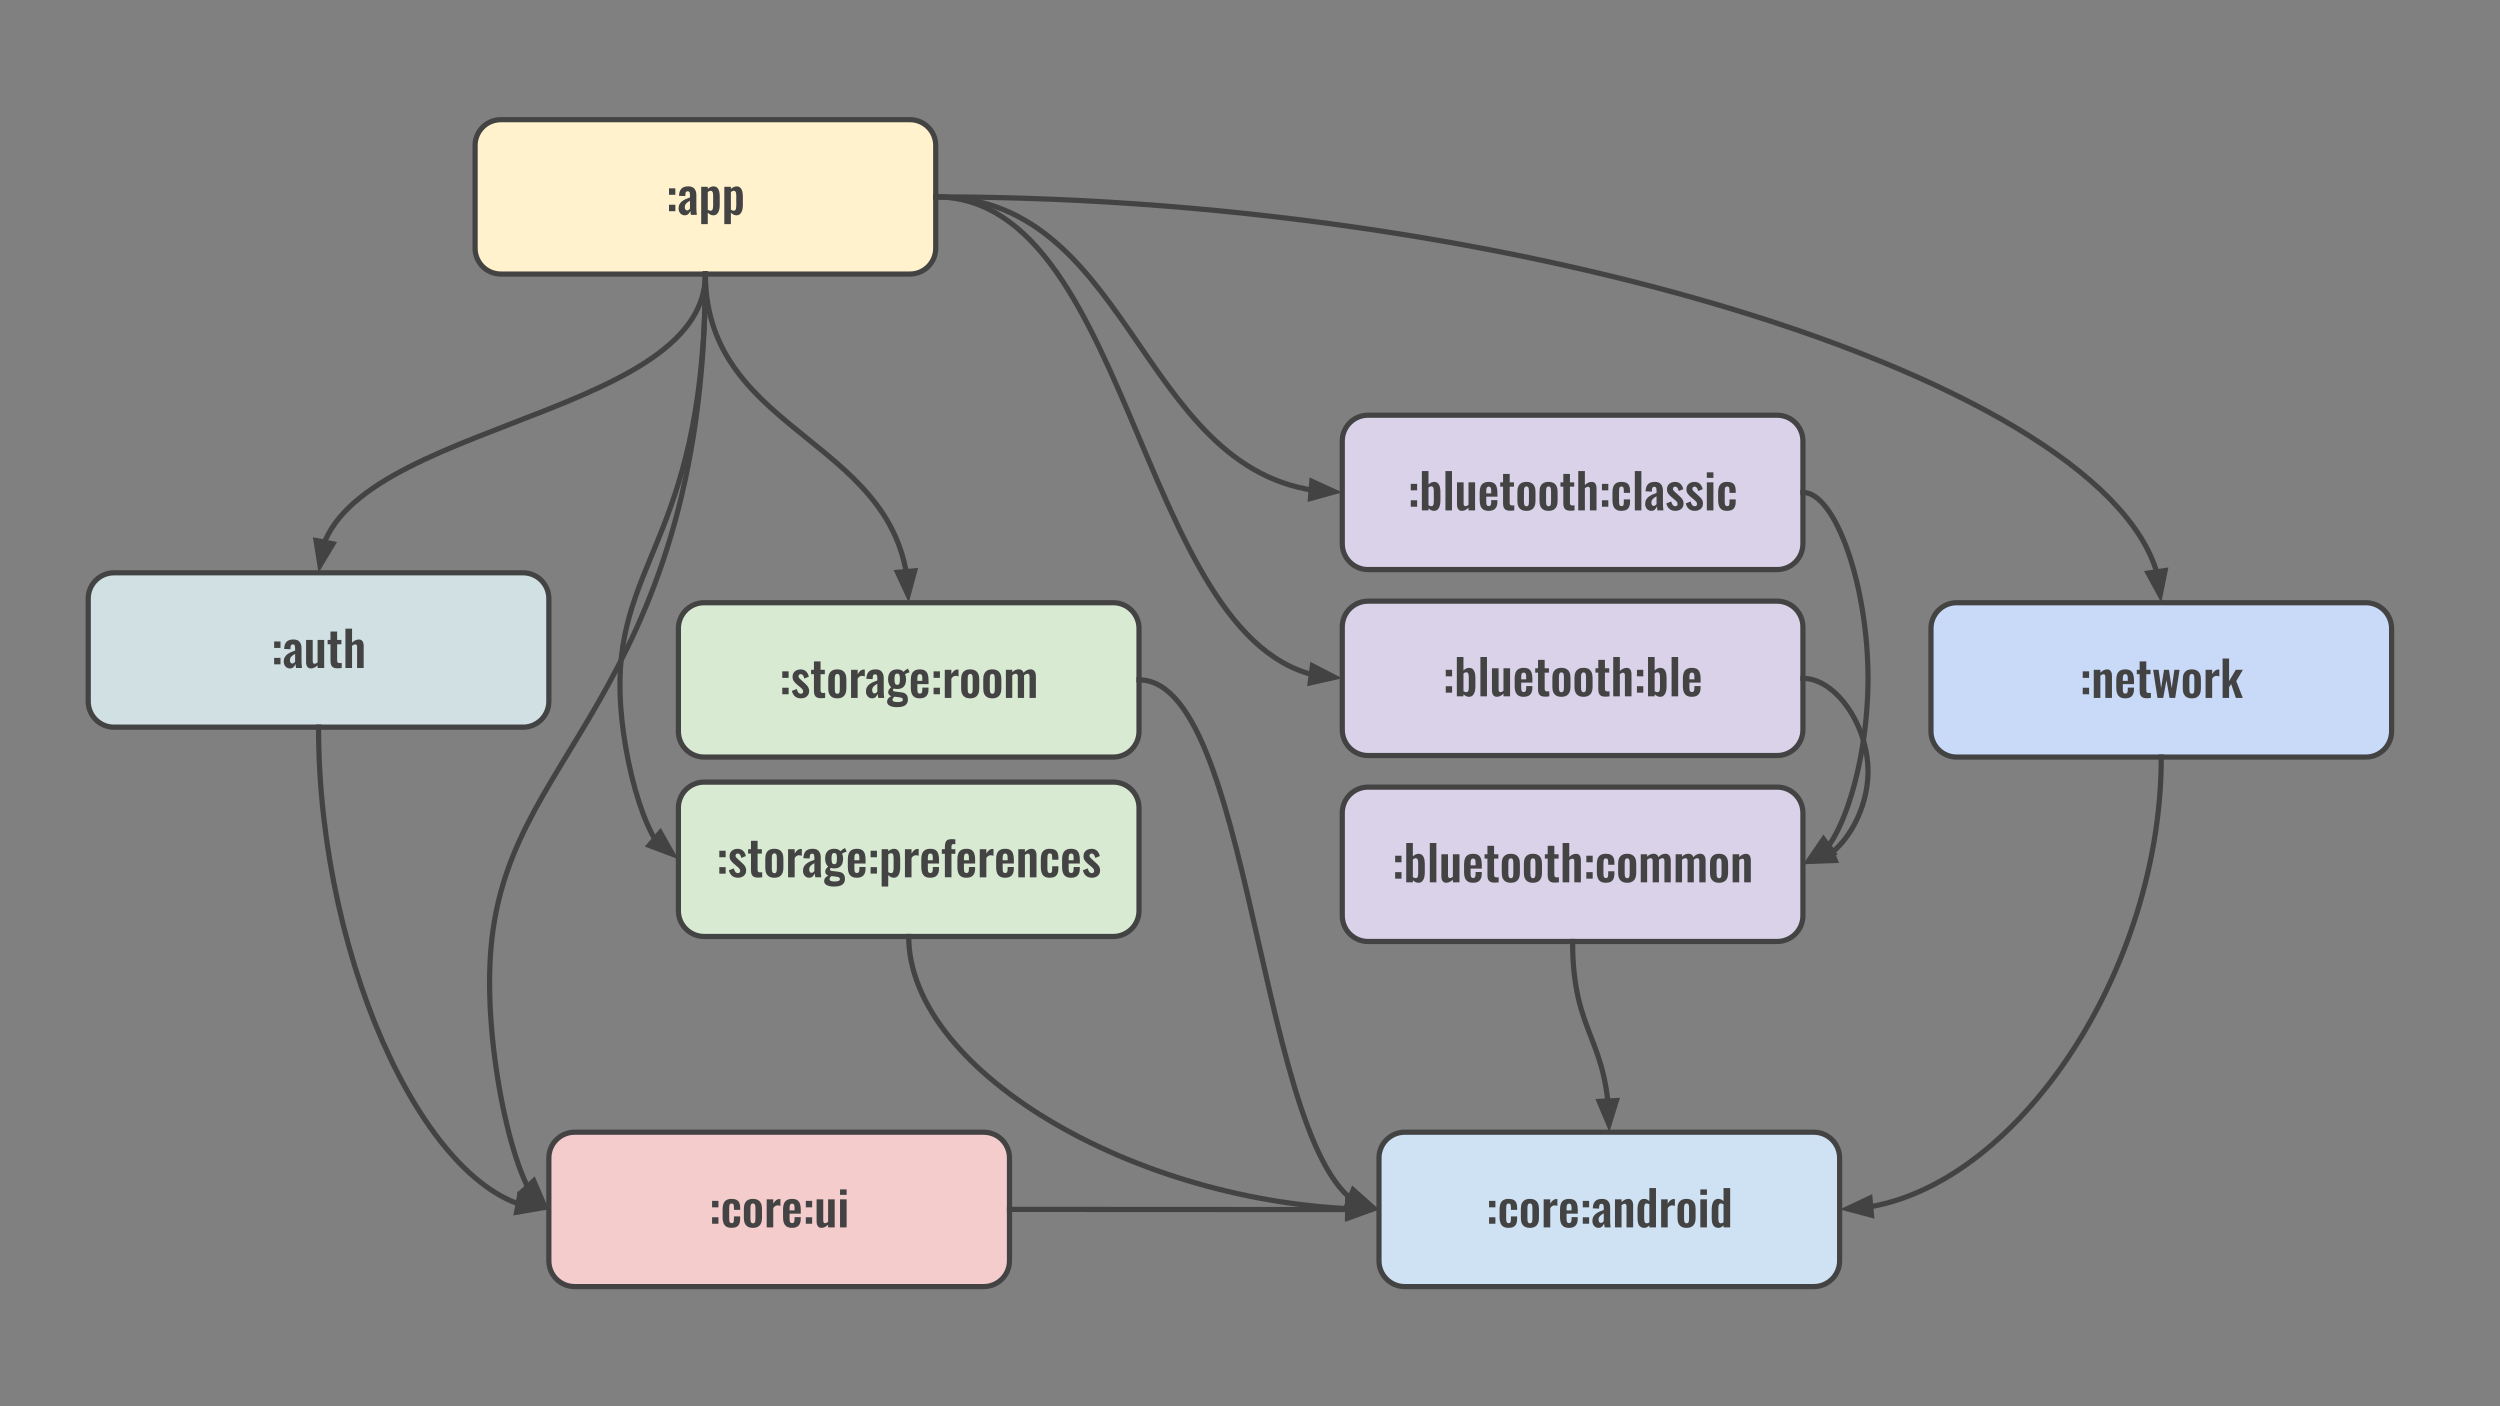 <svg version="1.1" viewBox="0.0 0.0 960.0 540.0" fill="none" stroke="none" stroke-linecap="square" stroke-miterlimit="10" xmlns:xlink="http://www.w3.org/1999/xlink" xmlns="http://www.w3.org/2000/svg"><rect x="0.0" y="0.0" width="960.0" height="540.0" fill="#808080" stroke="none"/><clipPath id="p.0"><path d="m0 0l960.0 0l0 540.0l-960.0 0l0 -540.0z" clip-rule="nonzero"/></clipPath><g clip-path="url(#p.0)"><path fill="#000000" fill-opacity="0.0" d="m0 0l960.0 0l0 540.0l-960.0 0z" fill-rule="evenodd"/><path fill="#cfe2f3" d="m529.532 444.649l0 0c0 -5.456 4.423 -9.879 9.879 -9.879l157.123 0c2.62 0 5.133 1.041 6.986 2.894c1.853 1.853 2.894 4.366 2.894 6.986l0 39.517c0 5.456 -4.423 9.879 -9.88 9.879l-157.123 0c-5.456 0 -9.879 -4.423 -9.879 -9.879z" fill-rule="evenodd"/><path stroke="#434343" stroke-width="2.0" stroke-linejoin="round" stroke-linecap="butt" d="m529.532 444.649l0 0c0 -5.456 4.423 -9.879 9.879 -9.879l157.123 0c2.62 0 5.133 1.041 6.986 2.894c1.853 1.853 2.894 4.366 2.894 6.986l0 39.517c0 5.456 -4.423 9.879 -9.88 9.879l-157.123 0c-5.456 0 -9.879 -4.423 -9.879 -9.879z" fill-rule="evenodd"/><path fill="#434343" d="m571.801 463.624l0 -2.5l2.438 0l0 2.5l-2.438 0zm0 6.297l0 -2.5l2.438 0l0 2.5l-2.438 0zm7.49 1.578q-1.25 0 -2.016 -0.469q-0.75 -0.484 -1.094 -1.375q-0.344 -0.891 -0.344 -2.094l0 -3.25q0 -1.25 0.344 -2.125q0.344 -0.875 1.109 -1.344q0.766 -0.469 2.0 -0.469q1.156 0 1.891 0.375q0.734 0.359 1.062 1.094q0.344 0.734 0.344 1.859l0 0.891l-2.391 0l0 -0.953q0 -0.562 -0.078 -0.891q-0.078 -0.328 -0.297 -0.453q-0.203 -0.141 -0.531 -0.141q-0.344 0 -0.547 0.172q-0.203 0.172 -0.297 0.562q-0.078 0.391 -0.078 1.094l0 3.953q0 1.047 0.219 1.406q0.234 0.359 0.719 0.359q0.375 0 0.562 -0.156q0.203 -0.172 0.266 -0.5q0.062 -0.328 0.062 -0.797l0 -1.156l2.391 0l0 1.031q0 1.078 -0.344 1.844q-0.344 0.766 -1.078 1.156q-0.734 0.375 -1.875 0.375zm8.187 0q-1.172 0 -1.938 -0.438q-0.766 -0.438 -1.156 -1.281q-0.375 -0.844 -0.375 -2.031l0 -3.625q0 -1.188 0.375 -2.031q0.391 -0.844 1.156 -1.281q0.766 -0.438 1.938 -0.438q1.172 0 1.938 0.438q0.781 0.438 1.156 1.281q0.391 0.844 0.391 2.031l0 3.625q0 1.188 -0.391 2.031q-0.375 0.844 -1.156 1.281q-0.766 0.438 -1.938 0.438zm0.016 -1.75q0.438 0 0.641 -0.25q0.203 -0.25 0.25 -0.656q0.062 -0.422 0.062 -0.938l0 -3.953q0 -0.5 -0.062 -0.906q-0.047 -0.406 -0.25 -0.656q-0.203 -0.266 -0.641 -0.266q-0.422 0 -0.625 0.266q-0.203 0.25 -0.281 0.656q-0.062 0.406 -0.062 0.906l0 3.953q0 0.516 0.062 0.938q0.078 0.406 0.281 0.656q0.203 0.25 0.625 0.25zm5.27 1.578l0 -10.781l2.531 0l0 1.656q0.562 -0.953 1.125 -1.359q0.562 -0.422 1.219 -0.422q0.125 0 0.203 0.016q0.078 0 0.203 0.016l0 2.625q-0.234 -0.094 -0.5 -0.156q-0.266 -0.062 -0.547 -0.062q-0.516 0 -0.922 0.25q-0.406 0.234 -0.781 0.797l0 7.422l-2.531 0zm9.751 0.172q-1.219 0 -1.984 -0.453q-0.75 -0.469 -1.125 -1.344q-0.359 -0.891 -0.359 -2.141l0 -3.25q0 -1.281 0.359 -2.156q0.375 -0.891 1.141 -1.328q0.781 -0.453 1.969 -0.453q1.281 0 2.0 0.484q0.719 0.484 1.031 1.406q0.312 0.922 0.312 2.25l0 1.531l-4.297 0l0 2.125q0 0.531 0.094 0.875q0.109 0.328 0.328 0.484q0.234 0.141 0.547 0.141q0.344 0 0.547 -0.156q0.203 -0.172 0.297 -0.469q0.094 -0.312 0.094 -0.781l0 -0.891l2.375 0l0 0.719q0 1.656 -0.828 2.531q-0.828 0.875 -2.5 0.875zm-0.953 -6.703l1.906 0l0 -1.031q0 -0.547 -0.094 -0.891q-0.094 -0.359 -0.297 -0.516q-0.203 -0.156 -0.578 -0.156q-0.344 0 -0.547 0.172q-0.203 0.172 -0.297 0.562q-0.094 0.391 -0.094 1.109l0 0.75zm6.227 -1.172l0 -2.5l2.438 0l0 2.5l-2.438 0zm0 6.297l0 -2.5l2.438 0l0 2.5l-2.438 0zm6.037 1.578q-0.734 0 -1.266 -0.375q-0.531 -0.391 -0.812 -0.969q-0.281 -0.594 -0.281 -1.234q0 -1.016 0.375 -1.703q0.375 -0.688 1.0 -1.156q0.625 -0.469 1.391 -0.812q0.781 -0.344 1.609 -0.625l0 -0.922q0 -0.469 -0.078 -0.781q-0.062 -0.328 -0.25 -0.484q-0.188 -0.172 -0.531 -0.172q-0.344 0 -0.547 0.156q-0.188 0.141 -0.281 0.406q-0.078 0.266 -0.078 0.625l-0.031 0.656l-2.422 -0.094q0.078 -1.859 0.922 -2.75q0.859 -0.891 2.641 -0.891q1.625 0 2.359 0.906q0.75 0.891 0.75 2.422l0 4.969q0 0.609 0.031 1.094q0.031 0.484 0.078 0.875q0.047 0.391 0.078 0.688l-2.297 0q-0.047 -0.375 -0.125 -0.844q-0.078 -0.484 -0.109 -0.703q-0.188 0.656 -0.719 1.188q-0.516 0.531 -1.406 0.531zm0.922 -1.891q0.25 0 0.453 -0.109q0.203 -0.125 0.375 -0.297q0.172 -0.172 0.266 -0.297l0 -3.0q-0.438 0.234 -0.797 0.484q-0.359 0.234 -0.625 0.531q-0.266 0.281 -0.422 0.625q-0.141 0.328 -0.141 0.781q0 0.594 0.234 0.938q0.234 0.344 0.656 0.344zm5.397 1.719l0 -10.781l2.531 0l0 1.078q0.578 -0.562 1.219 -0.906q0.656 -0.344 1.406 -0.344q0.672 0 1.062 0.328q0.391 0.328 0.578 0.875q0.188 0.531 0.188 1.172l0 8.578l-2.547 0l0 -8.078q0 -0.484 -0.156 -0.734q-0.141 -0.266 -0.562 -0.266q-0.266 0 -0.578 0.156q-0.297 0.141 -0.609 0.359l0 8.562l-2.531 0zm11.265 0.172q-1.281 0 -1.953 -0.906q-0.656 -0.922 -0.656 -2.938l0 -3.312q0 -1.109 0.25 -2.0q0.25 -0.906 0.812 -1.438q0.562 -0.531 1.516 -0.531q0.578 0 1.062 0.234q0.5 0.234 0.906 0.609l0 -5.0l2.547 0l0 15.109l-2.547 0l0 -0.766q-0.422 0.438 -0.906 0.688q-0.484 0.25 -1.031 0.25zm0.938 -1.75q0.203 0 0.469 -0.094q0.266 -0.094 0.531 -0.266l0 -6.922q-0.219 -0.156 -0.484 -0.25q-0.25 -0.109 -0.531 -0.109q-0.547 0 -0.766 0.5q-0.203 0.484 -0.203 1.203l0 4.031q0 0.531 0.062 0.969q0.078 0.422 0.297 0.688q0.219 0.25 0.625 0.25zm5.528 1.578l0 -10.781l2.531 0l0 1.656q0.562 -0.953 1.125 -1.359q0.562 -0.422 1.219 -0.422q0.125 0 0.203 0.016q0.078 0 0.203 0.016l0 2.625q-0.234 -0.094 -0.5 -0.156q-0.266 -0.062 -0.547 -0.062q-0.516 0 -0.922 0.25q-0.406 0.234 -0.781 0.797l0 7.422l-2.531 0zm9.751 0.172q-1.172 0 -1.938 -0.438q-0.766 -0.438 -1.156 -1.281q-0.375 -0.844 -0.375 -2.031l0 -3.625q0 -1.188 0.375 -2.031q0.391 -0.844 1.156 -1.281q0.766 -0.438 1.938 -0.438q1.172 0 1.938 0.438q0.781 0.438 1.156 1.281q0.391 0.844 0.391 2.031l0 3.625q0 1.188 -0.391 2.031q-0.375 0.844 -1.156 1.281q-0.766 0.438 -1.938 0.438zm0.016 -1.75q0.438 0 0.641 -0.25q0.203 -0.25 0.25 -0.656q0.062 -0.422 0.062 -0.938l0 -3.953q0 -0.5 -0.062 -0.906q-0.047 -0.406 -0.25 -0.656q-0.203 -0.266 -0.641 -0.266q-0.422 0 -0.625 0.266q-0.203 0.25 -0.281 0.656q-0.062 0.406 -0.062 0.906l0 3.953q0 0.516 0.062 0.938q0.078 0.406 0.281 0.656q0.203 0.25 0.625 0.25zm5.285 1.578l0 -10.781l2.531 0l0 10.781l-2.531 0zm0 -12.5l0 -2.109l2.531 0l0 2.109l-2.531 0zm6.971 12.672q-1.281 0 -1.953 -0.906q-0.656 -0.922 -0.656 -2.938l0 -3.312q0 -1.109 0.25 -2.0q0.25 -0.906 0.812 -1.438q0.562 -0.531 1.516 -0.531q0.578 0 1.062 0.234q0.5 0.234 0.906 0.609l0 -5.0l2.547 0l0 15.109l-2.547 0l0 -0.766q-0.422 0.438 -0.906 0.688q-0.484 0.25 -1.031 0.25zm0.938 -1.75q0.203 0 0.469 -0.094q0.266 -0.094 0.531 -0.266l0 -6.922q-0.219 -0.156 -0.484 -0.25q-0.25 -0.109 -0.531 -0.109q-0.547 0 -0.766 0.5q-0.203 0.484 -0.203 1.203l0 4.031q0 0.531 0.062 0.969q0.078 0.422 0.297 0.688q0.219 0.25 0.625 0.25z" fill-rule="nonzero"/><path fill="#f4cccc" d="m210.761 444.649l0 0c0 -5.456 4.423 -9.879 9.879 -9.879l157.123 0c2.62 0 5.133 1.041 6.986 2.894c1.853 1.853 2.894 4.366 2.894 6.986l0 39.517c0 5.456 -4.423 9.879 -9.879 9.879l-157.123 0c-5.456 0 -9.879 -4.423 -9.879 -9.879z" fill-rule="evenodd"/><path stroke="#434343" stroke-width="2.0" stroke-linejoin="round" stroke-linecap="butt" d="m210.761 444.649l0 0c0 -5.456 4.423 -9.879 9.879 -9.879l157.123 0c2.62 0 5.133 1.041 6.986 2.894c1.853 1.853 2.894 4.366 2.894 6.986l0 39.517c0 5.456 -4.423 9.879 -9.879 9.879l-157.123 0c-5.456 0 -9.879 -4.423 -9.879 -9.879z" fill-rule="evenodd"/><path fill="#434343" d="m273.441 463.624l0 -2.5l2.438 0l0 2.5l-2.438 0zm0 6.297l0 -2.5l2.438 0l0 2.5l-2.438 0zm7.49 1.578q-1.25 0 -2.016 -0.469q-0.75 -0.484 -1.094 -1.375q-0.344 -0.891 -0.344 -2.094l0 -3.25q0 -1.25 0.344 -2.125q0.344 -0.875 1.109 -1.344q0.766 -0.469 2.0 -0.469q1.156 0 1.891 0.375q0.734 0.359 1.062 1.094q0.344 0.734 0.344 1.859l0 0.891l-2.391 0l0 -0.953q0 -0.562 -0.078 -0.891q-0.078 -0.328 -0.297 -0.453q-0.203 -0.141 -0.531 -0.141q-0.344 0 -0.547 0.172q-0.203 0.172 -0.297 0.562q-0.078 0.391 -0.078 1.094l0 3.953q0 1.047 0.219 1.406q0.234 0.359 0.719 0.359q0.375 0 0.562 -0.156q0.203 -0.172 0.266 -0.5q0.062 -0.328 0.062 -0.797l0 -1.156l2.391 0l0 1.031q0 1.078 -0.344 1.844q-0.344 0.766 -1.078 1.156q-0.734 0.375 -1.875 0.375zm8.187 0q-1.172 0 -1.938 -0.438q-0.766 -0.438 -1.156 -1.281q-0.375 -0.844 -0.375 -2.031l0 -3.625q0 -1.188 0.375 -2.031q0.391 -0.844 1.156 -1.281q0.766 -0.438 1.938 -0.438q1.172 0 1.938 0.438q0.781 0.438 1.156 1.281q0.391 0.844 0.391 2.031l0 3.625q0 1.188 -0.391 2.031q-0.375 0.844 -1.156 1.281q-0.766 0.438 -1.938 0.438zm0.016 -1.75q0.438 0 0.641 -0.25q0.203 -0.25 0.25 -0.656q0.062 -0.422 0.062 -0.938l0 -3.953q0 -0.5 -0.062 -0.906q-0.047 -0.406 -0.25 -0.656q-0.203 -0.266 -0.641 -0.266q-0.422 0 -0.625 0.266q-0.203 0.25 -0.281 0.656q-0.062 0.406 -0.062 0.906l0 3.953q0 0.516 0.062 0.938q0.078 0.406 0.281 0.656q0.203 0.25 0.625 0.25zm5.27 1.578l0 -10.781l2.531 0l0 1.656q0.562 -0.953 1.125 -1.359q0.562 -0.422 1.219 -0.422q0.125 0 0.203 0.016q0.078 0 0.203 0.016l0 2.625q-0.234 -0.094 -0.5 -0.156q-0.266 -0.062 -0.547 -0.062q-0.516 0 -0.922 0.25q-0.406 0.234 -0.781 0.797l0 7.422l-2.531 0zm9.751 0.172q-1.219 0 -1.984 -0.453q-0.75 -0.469 -1.125 -1.344q-0.359 -0.891 -0.359 -2.141l0 -3.25q0 -1.281 0.359 -2.156q0.375 -0.891 1.141 -1.328q0.781 -0.453 1.969 -0.453q1.281 0 2.0 0.484q0.719 0.484 1.031 1.406q0.312 0.922 0.312 2.25l0 1.531l-4.297 0l0 2.125q0 0.531 0.094 0.875q0.109 0.328 0.328 0.484q0.234 0.141 0.547 0.141q0.344 0 0.547 -0.156q0.203 -0.172 0.297 -0.469q0.094 -0.312 0.094 -0.781l0 -0.891l2.375 0l0 0.719q0 1.656 -0.828 2.531q-0.828 0.875 -2.5 0.875zm-0.953 -6.703l1.906 0l0 -1.031q0 -0.547 -0.094 -0.891q-0.094 -0.359 -0.297 -0.516q-0.203 -0.156 -0.578 -0.156q-0.344 0 -0.547 0.172q-0.203 0.172 -0.297 0.562q-0.094 0.391 -0.094 1.109l0 0.75zm6.227 -1.172l0 -2.5l2.438 0l0 2.5l-2.438 0zm0 6.297l0 -2.5l2.438 0l0 2.5l-2.438 0zm5.974 1.578q-0.625 0 -1.047 -0.328q-0.406 -0.328 -0.594 -0.875q-0.188 -0.547 -0.188 -1.172l0 -8.578l2.547 0l0 8.109q0 0.484 0.156 0.766q0.156 0.266 0.578 0.266q0.281 0 0.562 -0.141q0.297 -0.156 0.578 -0.359l0 -8.641l2.531 0l0 10.781l-2.531 0l0 -1.031q-0.547 0.531 -1.203 0.875q-0.641 0.328 -1.391 0.328zm7.168 -0.172l0 -10.781l2.531 0l0 10.781l-2.531 0zm0 -12.5l0 -2.109l2.531 0l0 2.109l-2.531 0z" fill-rule="nonzero"/><path fill="#d9ead3" d="m260.5 241.318l0 0c0 -5.456 4.423 -9.879 9.879 -9.879l157.123 0c2.62 0 5.133 1.041 6.986 2.894c1.853 1.853 2.894 4.366 2.894 6.986l0 39.517c0 5.456 -4.423 9.879 -9.879 9.879l-157.123 0c-5.456 0 -9.879 -4.423 -9.879 -9.879z" fill-rule="evenodd"/><path stroke="#434343" stroke-width="2.0" stroke-linejoin="round" stroke-linecap="butt" d="m260.5 241.318l0 0c0 -5.456 4.423 -9.879 9.879 -9.879l157.123 0c2.62 0 5.133 1.041 6.986 2.894c1.853 1.853 2.894 4.366 2.894 6.986l0 39.517c0 5.456 -4.423 9.879 -9.879 9.879l-157.123 0c-5.456 0 -9.879 -4.423 -9.879 -9.879z" fill-rule="evenodd"/><path fill="#434343" d="m300.391 260.293l0 -2.5l2.438 0l0 2.5l-2.438 0zm0 6.297l0 -2.5l2.438 0l0 2.5l-2.438 0zm7.178 1.578q-1.375 0 -2.25 -0.719q-0.875 -0.734 -1.25 -2.141l1.891 -0.734q0.219 0.891 0.594 1.359q0.375 0.453 0.969 0.453q0.453 0 0.672 -0.219q0.219 -0.219 0.219 -0.609q0 -0.453 -0.266 -0.812q-0.266 -0.375 -0.922 -0.906l-1.312 -1.109q-0.703 -0.609 -1.141 -1.25q-0.438 -0.641 -0.438 -1.625q0 -0.875 0.391 -1.5q0.406 -0.625 1.109 -0.969q0.703 -0.344 1.562 -0.344q1.344 0 2.141 0.781q0.797 0.766 1.047 2.016l-1.719 0.719q-0.094 -0.453 -0.281 -0.828q-0.172 -0.391 -0.453 -0.625q-0.266 -0.25 -0.656 -0.25q-0.391 0 -0.625 0.25q-0.234 0.234 -0.234 0.609q0 0.312 0.266 0.656q0.266 0.328 0.781 0.766l1.312 1.188q0.438 0.375 0.828 0.812q0.391 0.422 0.641 0.953q0.266 0.531 0.266 1.219q0 0.938 -0.422 1.578q-0.406 0.625 -1.125 0.953q-0.719 0.328 -1.594 0.328zm7.666 -0.047q-1.031 0 -1.625 -0.328q-0.578 -0.344 -0.828 -0.969q-0.234 -0.641 -0.234 -1.516l0 -6.422l-1.094 0l0 -1.672l1.094 0l0 -3.234l2.547 0l0 3.234l1.641 0l0 1.672l-1.641 0l0 6.203q0 0.562 0.234 0.797q0.25 0.219 0.734 0.219q0.219 0 0.406 -0.016q0.203 -0.016 0.391 -0.031l0 1.938q-0.328 0.031 -0.75 0.078q-0.406 0.047 -0.875 0.047zm6.282 0.047q-1.172 0 -1.938 -0.438q-0.766 -0.438 -1.156 -1.281q-0.375 -0.844 -0.375 -2.031l0 -3.625q0 -1.188 0.375 -2.031q0.391 -0.844 1.156 -1.281q0.766 -0.438 1.938 -0.438q1.172 0 1.938 0.438q0.781 0.438 1.156 1.281q0.391 0.844 0.391 2.031l0 3.625q0 1.188 -0.391 2.031q-0.375 0.844 -1.156 1.281q-0.766 0.438 -1.938 0.438zm0.016 -1.75q0.438 0 0.641 -0.25q0.203 -0.25 0.25 -0.656q0.062 -0.422 0.062 -0.938l0 -3.953q0 -0.5 -0.062 -0.906q-0.047 -0.406 -0.25 -0.656q-0.203 -0.266 -0.641 -0.266q-0.422 0 -0.625 0.266q-0.203 0.25 -0.281 0.656q-0.062 0.406 -0.062 0.906l0 3.953q0 0.516 0.062 0.938q0.078 0.406 0.281 0.656q0.203 0.25 0.625 0.25zm5.27 1.578l0 -10.781l2.531 0l0 1.656q0.562 -0.953 1.125 -1.359q0.562 -0.422 1.219 -0.422q0.125 0 0.203 0.016q0.078 0 0.203 0.016l0 2.625q-0.234 -0.094 -0.5 -0.156q-0.266 -0.062 -0.547 -0.062q-0.516 0 -0.922 0.25q-0.406 0.234 -0.781 0.797l0 7.422l-2.531 0zm8.077 0.172q-0.734 0 -1.266 -0.375q-0.531 -0.391 -0.812 -0.969q-0.281 -0.594 -0.281 -1.234q0 -1.016 0.375 -1.703q0.375 -0.688 1.0 -1.156q0.625 -0.469 1.391 -0.812q0.781 -0.344 1.609 -0.625l0 -0.922q0 -0.469 -0.078 -0.781q-0.062 -0.328 -0.25 -0.484q-0.188 -0.172 -0.531 -0.172q-0.344 0 -0.547 0.156q-0.188 0.141 -0.281 0.406q-0.078 0.266 -0.078 0.625l-0.031 0.656l-2.422 -0.094q0.078 -1.859 0.922 -2.75q0.859 -0.891 2.641 -0.891q1.625 0 2.359 0.906q0.75 0.891 0.75 2.422l0 4.969q0 0.609 0.031 1.094q0.031 0.484 0.078 0.875q0.047 0.391 0.078 0.688l-2.297 0q-0.047 -0.375 -0.125 -0.844q-0.078 -0.484 -0.109 -0.703q-0.188 0.656 -0.719 1.188q-0.516 0.531 -1.406 0.531zm0.922 -1.891q0.25 0 0.453 -0.109q0.203 -0.125 0.375 -0.297q0.172 -0.172 0.266 -0.297l0 -3.0q-0.438 0.234 -0.797 0.484q-0.359 0.234 -0.625 0.531q-0.266 0.281 -0.422 0.625q-0.141 0.328 -0.141 0.781q0 0.594 0.234 0.938q0.234 0.344 0.656 0.344zm8.6 5.281q-1.094 0 -1.953 -0.234q-0.844 -0.234 -1.328 -0.703q-0.469 -0.453 -0.469 -1.188q0 -0.562 0.25 -1.0q0.266 -0.422 0.703 -0.719q0.438 -0.312 0.938 -0.5l1.062 0.172q-0.219 0.188 -0.422 0.391q-0.188 0.203 -0.328 0.422q-0.125 0.219 -0.125 0.5q0 0.453 0.438 0.672q0.438 0.234 1.516 0.234q1.0 0 1.5 -0.219q0.5 -0.203 0.5 -0.703q0 -0.297 -0.141 -0.484q-0.125 -0.172 -0.438 -0.281q-0.297 -0.109 -0.859 -0.172l-2.531 -0.312q-0.781 -0.109 -1.219 -0.547q-0.438 -0.438 -0.438 -1.031q0 -0.672 0.391 -1.188q0.406 -0.516 1.062 -1.078l0.859 0.562q-0.172 0.188 -0.328 0.422q-0.141 0.234 -0.141 0.5q0 0.203 0.219 0.328q0.219 0.125 0.75 0.188l2.203 0.266q1.312 0.125 1.938 0.828q0.625 0.703 0.625 1.891q0 0.984 -0.438 1.641q-0.438 0.672 -1.375 1.0q-0.922 0.344 -2.422 0.344zm0.141 -6.984q-1.203 0 -1.984 -0.453q-0.766 -0.469 -1.156 -1.312q-0.391 -0.844 -0.391 -1.969q0 -1.234 0.406 -2.078q0.422 -0.859 1.203 -1.281q0.781 -0.438 1.922 -0.438q1.141 0 1.875 0.484q0.75 0.484 1.125 1.344q0.391 0.859 0.391 1.984q0 1.141 -0.359 1.984q-0.359 0.828 -1.109 1.281q-0.734 0.453 -1.922 0.453zm0 -1.609q0.328 0 0.516 -0.125q0.203 -0.141 0.312 -0.406q0.109 -0.266 0.141 -0.656q0.047 -0.406 0.047 -0.938q0 -0.562 -0.031 -0.969q-0.031 -0.406 -0.156 -0.672q-0.109 -0.266 -0.312 -0.391q-0.188 -0.141 -0.5 -0.141q-0.328 0 -0.547 0.141q-0.203 0.125 -0.328 0.391q-0.109 0.25 -0.156 0.672q-0.031 0.406 -0.031 0.969q0 0.5 0.031 0.906q0.047 0.391 0.156 0.672q0.109 0.266 0.312 0.406q0.203 0.141 0.547 0.141zm2.875 -4.0l-0.562 -0.781q0.219 -0.406 0.688 -0.766q0.469 -0.359 1.125 -0.656l0.625 1.391q-0.219 0.047 -0.625 0.203q-0.391 0.141 -0.766 0.328q-0.359 0.172 -0.484 0.281zm5.797 9.203q-1.219 0 -1.984 -0.453q-0.75 -0.469 -1.125 -1.344q-0.359 -0.891 -0.359 -2.141l0 -3.25q0 -1.281 0.359 -2.156q0.375 -0.891 1.141 -1.328q0.781 -0.453 1.969 -0.453q1.281 0 2.0 0.484q0.719 0.484 1.031 1.406q0.312 0.922 0.312 2.25l0 1.531l-4.297 0l0 2.125q0 0.531 0.094 0.875q0.109 0.328 0.328 0.484q0.234 0.141 0.547 0.141q0.344 0 0.547 -0.156q0.203 -0.172 0.297 -0.469q0.094 -0.312 0.094 -0.781l0 -0.891l2.375 0l0 0.719q0 1.656 -0.828 2.531q-0.828 0.875 -2.5 0.875zm-0.953 -6.703l1.906 0l0 -1.031q0 -0.547 -0.094 -0.891q-0.094 -0.359 -0.297 -0.516q-0.203 -0.156 -0.578 -0.156q-0.344 0 -0.547 0.172q-0.203 0.172 -0.297 0.562q-0.094 0.391 -0.094 1.109l0 0.75zm6.227 -1.172l0 -2.5l2.438 0l0 2.5l-2.438 0zm0 6.297l0 -2.5l2.438 0l0 2.5l-2.438 0zm4.303 1.406l0 -10.781l2.531 0l0 1.656q0.562 -0.953 1.125 -1.359q0.562 -0.422 1.219 -0.422q0.125 0 0.203 0.016q0.078 0 0.203 0.016l0 2.625q-0.234 -0.094 -0.5 -0.156q-0.266 -0.062 -0.547 -0.062q-0.516 0 -0.922 0.25q-0.406 0.234 -0.781 0.797l0 7.422l-2.531 0zm9.751 0.172q-1.172 0 -1.938 -0.438q-0.766 -0.438 -1.156 -1.281q-0.375 -0.844 -0.375 -2.031l0 -3.625q0 -1.188 0.375 -2.031q0.391 -0.844 1.156 -1.281q0.766 -0.438 1.938 -0.438q1.172 0 1.938 0.438q0.781 0.438 1.156 1.281q0.391 0.844 0.391 2.031l0 3.625q0 1.188 -0.391 2.031q-0.375 0.844 -1.156 1.281q-0.766 0.438 -1.938 0.438zm0.016 -1.75q0.438 0 0.641 -0.25q0.203 -0.25 0.25 -0.656q0.062 -0.422 0.062 -0.938l0 -3.953q0 -0.5 -0.062 -0.906q-0.047 -0.406 -0.25 -0.656q-0.203 -0.266 -0.641 -0.266q-0.422 0 -0.625 0.266q-0.203 0.25 -0.281 0.656q-0.062 0.406 -0.062 0.906l0 3.953q0 0.516 0.062 0.938q0.078 0.406 0.281 0.656q0.203 0.25 0.625 0.25zm8.473 1.75q-1.172 0 -1.938 -0.438q-0.766 -0.438 -1.156 -1.281q-0.375 -0.844 -0.375 -2.031l0 -3.625q0 -1.188 0.375 -2.031q0.391 -0.844 1.156 -1.281q0.766 -0.438 1.938 -0.438q1.172 0 1.938 0.438q0.781 0.438 1.156 1.281q0.391 0.844 0.391 2.031l0 3.625q0 1.188 -0.391 2.031q-0.375 0.844 -1.156 1.281q-0.766 0.438 -1.938 0.438zm0.016 -1.75q0.438 0 0.641 -0.25q0.203 -0.25 0.25 -0.656q0.062 -0.422 0.062 -0.938l0 -3.953q0 -0.5 -0.062 -0.906q-0.047 -0.406 -0.25 -0.656q-0.203 -0.266 -0.641 -0.266q-0.422 0 -0.625 0.266q-0.203 0.25 -0.281 0.656q-0.062 0.406 -0.062 0.906l0 3.953q0 0.516 0.062 0.938q0.078 0.406 0.281 0.656q0.203 0.25 0.625 0.25zm5.207 1.578l0 -10.781l2.453 0l0 0.938q0.547 -0.609 1.203 -0.875q0.656 -0.266 1.328 -0.266q0.625 0 1.094 0.312q0.484 0.312 0.719 1.016q0.609 -0.719 1.297 -1.016q0.688 -0.312 1.422 -0.312q0.578 0 1.016 0.297q0.453 0.281 0.719 0.859q0.266 0.562 0.266 1.422l0 8.406l-2.422 0l0 -8.188q0 -0.625 -0.219 -0.844q-0.203 -0.234 -0.578 -0.234q-0.297 0 -0.656 0.172q-0.359 0.156 -0.656 0.453q0 0.062 0 0.109q0 0.047 0 0.125l0 8.406l-2.406 0l0 -8.188q0 -0.625 -0.219 -0.844q-0.219 -0.234 -0.594 -0.234q-0.297 0 -0.656 0.172q-0.344 0.156 -0.656 0.453l0 8.641l-2.453 0z" fill-rule="nonzero"/><path fill="#d9ead3" d="m260.5 310.205l0 0c0 -5.456 4.423 -9.879 9.879 -9.879l157.123 0c2.62 0 5.133 1.041 6.986 2.894c1.853 1.853 2.894 4.366 2.894 6.986l0 39.517c0 5.456 -4.423 9.879 -9.879 9.879l-157.123 0c-5.456 0 -9.879 -4.423 -9.879 -9.879z" fill-rule="evenodd"/><path stroke="#434343" stroke-width="2.0" stroke-linejoin="round" stroke-linecap="butt" d="m260.5 310.205l0 0c0 -5.456 4.423 -9.879 9.879 -9.879l157.123 0c2.62 0 5.133 1.041 6.986 2.894c1.853 1.853 2.894 4.366 2.894 6.986l0 39.517c0 5.456 -4.423 9.879 -9.879 9.879l-157.123 0c-5.456 0 -9.879 -4.423 -9.879 -9.879z" fill-rule="evenodd"/><path fill="#434343" d="m276.212 329.18l0 -2.5l2.438 0l0 2.5l-2.438 0zm0 6.297l0 -2.5l2.438 0l0 2.5l-2.438 0zm7.178 1.578q-1.375 0 -2.25 -0.719q-0.875 -0.734 -1.25 -2.141l1.891 -0.734q0.219 0.891 0.594 1.359q0.375 0.453 0.969 0.453q0.453 0 0.672 -0.219q0.219 -0.219 0.219 -0.609q0 -0.453 -0.266 -0.812q-0.266 -0.375 -0.922 -0.906l-1.312 -1.109q-0.703 -0.609 -1.141 -1.25q-0.438 -0.641 -0.438 -1.625q0 -0.875 0.391 -1.5q0.406 -0.625 1.109 -0.969q0.703 -0.344 1.562 -0.344q1.344 0 2.141 0.781q0.797 0.766 1.047 2.016l-1.719 0.719q-0.094 -0.453 -0.281 -0.828q-0.172 -0.391 -0.453 -0.625q-0.266 -0.25 -0.656 -0.25q-0.391 0 -0.625 0.25q-0.234 0.234 -0.234 0.609q0 0.312 0.266 0.656q0.266 0.328 0.781 0.766l1.312 1.188q0.438 0.375 0.828 0.812q0.391 0.422 0.641 0.953q0.266 0.531 0.266 1.219q0 0.938 -0.422 1.578q-0.406 0.625 -1.125 0.953q-0.719 0.328 -1.594 0.328zm7.666 -0.047q-1.031 0 -1.625 -0.328q-0.578 -0.344 -0.828 -0.969q-0.234 -0.641 -0.234 -1.516l0 -6.422l-1.094 0l0 -1.672l1.094 0l0 -3.234l2.547 0l0 3.234l1.641 0l0 1.672l-1.641 0l0 6.203q0 0.562 0.234 0.797q0.25 0.219 0.734 0.219q0.219 0 0.406 -0.016q0.203 -0.016 0.391 -0.031l0 1.938q-0.328 0.031 -0.75 0.078q-0.406 0.047 -0.875 0.047zm6.282 0.047q-1.172 0 -1.938 -0.438q-0.766 -0.438 -1.156 -1.281q-0.375 -0.844 -0.375 -2.031l0 -3.625q0 -1.188 0.375 -2.031q0.391 -0.844 1.156 -1.281q0.766 -0.438 1.938 -0.438q1.172 0 1.938 0.438q0.781 0.438 1.156 1.281q0.391 0.844 0.391 2.031l0 3.625q0 1.188 -0.391 2.031q-0.375 0.844 -1.156 1.281q-0.766 0.438 -1.938 0.438zm0.016 -1.75q0.438 0 0.641 -0.25q0.203 -0.25 0.25 -0.656q0.062 -0.422 0.062 -0.938l0 -3.953q0 -0.5 -0.062 -0.906q-0.047 -0.406 -0.25 -0.656q-0.203 -0.266 -0.641 -0.266q-0.422 0 -0.625 0.266q-0.203 0.25 -0.281 0.656q-0.062 0.406 -0.062 0.906l0 3.953q0 0.516 0.062 0.938q0.078 0.406 0.281 0.656q0.203 0.25 0.625 0.25zm5.27 1.578l0 -10.781l2.531 0l0 1.656q0.562 -0.953 1.125 -1.359q0.562 -0.422 1.219 -0.422q0.125 0 0.203 0.016q0.078 0 0.203 0.016l0 2.625q-0.234 -0.094 -0.5 -0.156q-0.266 -0.062 -0.547 -0.062q-0.516 0 -0.922 0.25q-0.406 0.234 -0.781 0.797l0 7.422l-2.531 0zm8.077 0.172q-0.734 0 -1.266 -0.375q-0.531 -0.391 -0.812 -0.969q-0.281 -0.594 -0.281 -1.234q0 -1.016 0.375 -1.703q0.375 -0.688 1.0 -1.156q0.625 -0.469 1.391 -0.812q0.781 -0.344 1.609 -0.625l0 -0.922q0 -0.469 -0.078 -0.781q-0.062 -0.328 -0.25 -0.484q-0.188 -0.172 -0.531 -0.172q-0.344 0 -0.547 0.156q-0.188 0.141 -0.281 0.406q-0.078 0.266 -0.078 0.625l-0.031 0.656l-2.422 -0.094q0.078 -1.859 0.922 -2.75q0.859 -0.891 2.641 -0.891q1.625 0 2.359 0.906q0.75 0.891 0.75 2.422l0 4.969q0 0.609 0.031 1.094q0.031 0.484 0.078 0.875q0.047 0.391 0.078 0.688l-2.297 0q-0.047 -0.375 -0.125 -0.844q-0.078 -0.484 -0.109 -0.703q-0.188 0.656 -0.719 1.188q-0.516 0.531 -1.406 0.531zm0.922 -1.891q0.25 0 0.453 -0.109q0.203 -0.125 0.375 -0.297q0.172 -0.172 0.266 -0.297l0 -3.0q-0.438 0.234 -0.797 0.484q-0.359 0.234 -0.625 0.531q-0.266 0.281 -0.422 0.625q-0.141 0.328 -0.141 0.781q0 0.594 0.234 0.938q0.234 0.344 0.656 0.344zm8.6 5.281q-1.094 0 -1.953 -0.234q-0.844 -0.234 -1.328 -0.703q-0.469 -0.453 -0.469 -1.188q0 -0.562 0.25 -1.0q0.266 -0.422 0.703 -0.719q0.438 -0.312 0.938 -0.5l1.062 0.172q-0.219 0.188 -0.422 0.391q-0.188 0.203 -0.328 0.422q-0.125 0.219 -0.125 0.5q0 0.453 0.438 0.672q0.438 0.234 1.516 0.234q1.0 0 1.5 -0.219q0.5 -0.203 0.5 -0.703q0 -0.297 -0.141 -0.484q-0.125 -0.172 -0.438 -0.281q-0.297 -0.109 -0.859 -0.172l-2.531 -0.312q-0.781 -0.109 -1.219 -0.547q-0.438 -0.438 -0.438 -1.031q0 -0.672 0.391 -1.188q0.406 -0.516 1.062 -1.078l0.859 0.562q-0.172 0.188 -0.328 0.422q-0.141 0.234 -0.141 0.5q0 0.203 0.219 0.328q0.219 0.125 0.75 0.188l2.203 0.266q1.312 0.125 1.938 0.828q0.625 0.703 0.625 1.891q0 0.984 -0.438 1.641q-0.438 0.672 -1.375 1.0q-0.922 0.344 -2.422 0.344zm0.141 -6.984q-1.203 0 -1.984 -0.453q-0.766 -0.469 -1.156 -1.312q-0.391 -0.844 -0.391 -1.969q0 -1.234 0.406 -2.078q0.422 -0.859 1.203 -1.281q0.781 -0.438 1.922 -0.438q1.141 0 1.875 0.484q0.75 0.484 1.125 1.344q0.391 0.859 0.391 1.984q0 1.141 -0.359 1.984q-0.359 0.828 -1.109 1.281q-0.734 0.453 -1.922 0.453zm0 -1.609q0.328 0 0.516 -0.125q0.203 -0.141 0.312 -0.406q0.109 -0.266 0.141 -0.656q0.047 -0.406 0.047 -0.938q0 -0.562 -0.031 -0.969q-0.031 -0.406 -0.156 -0.672q-0.109 -0.266 -0.312 -0.391q-0.188 -0.141 -0.5 -0.141q-0.328 0 -0.547 0.141q-0.203 0.125 -0.328 0.391q-0.109 0.25 -0.156 0.672q-0.031 0.406 -0.031 0.969q0 0.5 0.031 0.906q0.047 0.391 0.156 0.672q0.109 0.266 0.312 0.406q0.203 0.141 0.547 0.141zm2.875 -4.0l-0.562 -0.781q0.219 -0.406 0.688 -0.766q0.469 -0.359 1.125 -0.656l0.625 1.391q-0.219 0.047 -0.625 0.203q-0.391 0.141 -0.766 0.328q-0.359 0.172 -0.484 0.281zm5.797 9.203q-1.219 0 -1.984 -0.453q-0.75 -0.469 -1.125 -1.344q-0.359 -0.891 -0.359 -2.141l0 -3.25q0 -1.281 0.359 -2.156q0.375 -0.891 1.141 -1.328q0.781 -0.453 1.969 -0.453q1.281 0 2.0 0.484q0.719 0.484 1.031 1.406q0.312 0.922 0.312 2.25l0 1.531l-4.297 0l0 2.125q0 0.531 0.094 0.875q0.109 0.328 0.328 0.484q0.234 0.141 0.547 0.141q0.344 0 0.547 -0.156q0.203 -0.172 0.297 -0.469q0.094 -0.312 0.094 -0.781l0 -0.891l2.375 0l0 0.719q0 1.656 -0.828 2.531q-0.828 0.875 -2.5 0.875zm-0.953 -6.703l1.906 0l0 -1.031q0 -0.547 -0.094 -0.891q-0.094 -0.359 -0.297 -0.516q-0.203 -0.156 -0.578 -0.156q-0.344 0 -0.547 0.172q-0.203 0.172 -0.297 0.562q-0.094 0.391 -0.094 1.109l0 0.75zm6.227 -1.172l0 -2.5l2.438 0l0 2.5l-2.438 0zm0 6.297l0 -2.5l2.438 0l0 2.5l-2.438 0zm4.24 4.953l0 -14.328l2.531 0l0 0.812q0.469 -0.438 1.031 -0.703q0.562 -0.281 1.172 -0.281q0.734 0 1.203 0.344q0.469 0.328 0.719 0.891q0.266 0.547 0.359 1.172q0.109 0.625 0.109 1.203l0 3.656q0 1.062 -0.25 1.938q-0.25 0.875 -0.797 1.406q-0.547 0.516 -1.469 0.516q-0.578 0 -1.094 -0.281q-0.516 -0.281 -0.984 -0.719l0 4.375l-2.531 0zm3.656 -5.156q0.406 0 0.594 -0.266q0.203 -0.266 0.266 -0.719q0.078 -0.469 0.078 -1.0l0 -3.875q0 -0.5 -0.078 -0.891q-0.078 -0.406 -0.281 -0.641q-0.203 -0.25 -0.594 -0.25q-0.297 0 -0.594 0.141q-0.281 0.141 -0.516 0.328l0 6.797q0.25 0.172 0.531 0.281q0.281 0.094 0.594 0.094zm5.287 1.609l0 -10.781l2.531 0l0 1.656q0.562 -0.953 1.125 -1.359q0.562 -0.422 1.219 -0.422q0.125 0 0.203 0.016q0.078 0 0.203 0.016l0 2.625q-0.234 -0.094 -0.5 -0.156q-0.266 -0.062 -0.547 -0.062q-0.516 0 -0.922 0.25q-0.406 0.234 -0.781 0.797l0 7.422l-2.531 0zm9.751 0.172q-1.219 0 -1.984 -0.453q-0.75 -0.469 -1.125 -1.344q-0.359 -0.891 -0.359 -2.141l0 -3.25q0 -1.281 0.359 -2.156q0.375 -0.891 1.141 -1.328q0.781 -0.453 1.969 -0.453q1.281 0 2.0 0.484q0.719 0.484 1.031 1.406q0.312 0.922 0.312 2.25l0 1.531l-4.297 0l0 2.125q0 0.531 0.094 0.875q0.109 0.328 0.328 0.484q0.234 0.141 0.547 0.141q0.344 0 0.547 -0.156q0.203 -0.172 0.297 -0.469q0.094 -0.312 0.094 -0.781l0 -0.891l2.375 0l0 0.719q0 1.656 -0.828 2.531q-0.828 0.875 -2.5 0.875zm-0.953 -6.703l1.906 0l0 -1.031q0 -0.547 -0.094 -0.891q-0.094 -0.359 -0.297 -0.516q-0.203 -0.156 -0.578 -0.156q-0.344 0 -0.547 0.172q-0.203 0.172 -0.297 0.562q-0.094 0.391 -0.094 1.109l0 0.75zm6.539 6.531l0 -9.016l-1.172 0l0 -1.766l1.172 0l0 -0.688q0 -0.969 0.172 -1.688q0.172 -0.719 0.734 -1.109q0.578 -0.391 1.734 -0.391q0.359 0 0.672 0.031q0.312 0.016 0.703 0.078l0 1.875q-0.141 -0.031 -0.344 -0.062q-0.188 -0.031 -0.359 -0.031q-0.453 0 -0.625 0.281q-0.156 0.281 -0.156 0.828l0 0.875l1.484 0l0 1.766l-1.484 0l0 9.016l-2.531 0zm8.275 0.172q-1.219 0 -1.984 -0.453q-0.75 -0.469 -1.125 -1.344q-0.359 -0.891 -0.359 -2.141l0 -3.25q0 -1.281 0.359 -2.156q0.375 -0.891 1.141 -1.328q0.781 -0.453 1.969 -0.453q1.281 0 2.0 0.484q0.719 0.484 1.031 1.406q0.312 0.922 0.312 2.25l0 1.531l-4.297 0l0 2.125q0 0.531 0.094 0.875q0.109 0.328 0.328 0.484q0.234 0.141 0.547 0.141q0.344 0 0.547 -0.156q0.203 -0.172 0.297 -0.469q0.094 -0.312 0.094 -0.781l0 -0.891l2.375 0l0 0.719q0 1.656 -0.828 2.531q-0.828 0.875 -2.5 0.875zm-0.953 -6.703l1.906 0l0 -1.031q0 -0.547 -0.094 -0.891q-0.094 -0.359 -0.297 -0.516q-0.203 -0.156 -0.578 -0.156q-0.344 0 -0.547 0.172q-0.203 0.172 -0.297 0.562q-0.094 0.391 -0.094 1.109l0 0.75zm6.071 6.531l0 -10.781l2.531 0l0 1.656q0.562 -0.953 1.125 -1.359q0.562 -0.422 1.219 -0.422q0.125 0 0.203 0.016q0.078 0 0.203 0.016l0 2.625q-0.234 -0.094 -0.5 -0.156q-0.266 -0.062 -0.547 -0.062q-0.516 0 -0.922 0.25q-0.406 0.234 -0.781 0.797l0 7.422l-2.531 0zm9.751 0.172q-1.219 0 -1.984 -0.453q-0.75 -0.469 -1.125 -1.344q-0.359 -0.891 -0.359 -2.141l0 -3.25q0 -1.281 0.359 -2.156q0.375 -0.891 1.141 -1.328q0.781 -0.453 1.969 -0.453q1.281 0 2.0 0.484q0.719 0.484 1.031 1.406q0.312 0.922 0.312 2.25l0 1.531l-4.297 0l0 2.125q0 0.531 0.094 0.875q0.109 0.328 0.328 0.484q0.234 0.141 0.547 0.141q0.344 0 0.547 -0.156q0.203 -0.172 0.297 -0.469q0.094 -0.312 0.094 -0.781l0 -0.891l2.375 0l0 0.719q0 1.656 -0.828 2.531q-0.828 0.875 -2.5 0.875zm-0.953 -6.703l1.906 0l0 -1.031q0 -0.547 -0.094 -0.891q-0.094 -0.359 -0.297 -0.516q-0.203 -0.156 -0.578 -0.156q-0.344 0 -0.547 0.172q-0.203 0.172 -0.297 0.562q-0.094 0.391 -0.094 1.109l0 0.75zm6.008 6.531l0 -10.781l2.531 0l0 1.078q0.578 -0.562 1.219 -0.906q0.656 -0.344 1.406 -0.344q0.672 0 1.062 0.328q0.391 0.328 0.578 0.875q0.188 0.531 0.188 1.172l0 8.578l-2.547 0l0 -8.078q0 -0.484 -0.156 -0.734q-0.141 -0.266 -0.562 -0.266q-0.266 0 -0.578 0.156q-0.297 0.141 -0.609 0.359l0 8.562l-2.531 0zm12.093 0.172q-1.25 0 -2.016 -0.469q-0.75 -0.484 -1.094 -1.375q-0.344 -0.891 -0.344 -2.094l0 -3.25q0 -1.25 0.344 -2.125q0.344 -0.875 1.109 -1.344q0.766 -0.469 2.0 -0.469q1.156 0 1.891 0.375q0.734 0.359 1.062 1.094q0.344 0.734 0.344 1.859l0 0.891l-2.391 0l0 -0.953q0 -0.562 -0.078 -0.891q-0.078 -0.328 -0.297 -0.453q-0.203 -0.141 -0.531 -0.141q-0.344 0 -0.547 0.172q-0.203 0.172 -0.297 0.562q-0.078 0.391 -0.078 1.094l0 3.953q0 1.047 0.219 1.406q0.234 0.359 0.719 0.359q0.375 0 0.562 -0.156q0.203 -0.172 0.266 -0.5q0.062 -0.328 0.062 -0.797l0 -1.156l2.391 0l0 1.031q0 1.078 -0.344 1.844q-0.344 0.766 -1.078 1.156q-0.734 0.375 -1.875 0.375zm8.187 0q-1.219 0 -1.984 -0.453q-0.75 -0.469 -1.125 -1.344q-0.359 -0.891 -0.359 -2.141l0 -3.25q0 -1.281 0.359 -2.156q0.375 -0.891 1.141 -1.328q0.781 -0.453 1.969 -0.453q1.281 0 2.0 0.484q0.719 0.484 1.031 1.406q0.312 0.922 0.312 2.25l0 1.531l-4.297 0l0 2.125q0 0.531 0.094 0.875q0.109 0.328 0.328 0.484q0.234 0.141 0.547 0.141q0.344 0 0.547 -0.156q0.203 -0.172 0.297 -0.469q0.094 -0.312 0.094 -0.781l0 -0.891l2.375 0l0 0.719q0 1.656 -0.828 2.531q-0.828 0.875 -2.5 0.875zm-0.953 -6.703l1.906 0l0 -1.031q0 -0.547 -0.094 -0.891q-0.094 -0.359 -0.297 -0.516q-0.203 -0.156 -0.578 -0.156q-0.344 0 -0.547 0.172q-0.203 0.172 -0.297 0.562q-0.094 0.391 -0.094 1.109l0 0.75zm8.946 6.703q-1.375 0 -2.25 -0.719q-0.875 -0.734 -1.25 -2.141l1.891 -0.734q0.219 0.891 0.594 1.359q0.375 0.453 0.969 0.453q0.453 0 0.672 -0.219q0.219 -0.219 0.219 -0.609q0 -0.453 -0.266 -0.812q-0.266 -0.375 -0.922 -0.906l-1.312 -1.109q-0.703 -0.609 -1.141 -1.25q-0.438 -0.641 -0.438 -1.625q0 -0.875 0.391 -1.5q0.406 -0.625 1.109 -0.969q0.703 -0.344 1.562 -0.344q1.344 0 2.141 0.781q0.797 0.766 1.047 2.016l-1.719 0.719q-0.094 -0.453 -0.281 -0.828q-0.172 -0.391 -0.453 -0.625q-0.266 -0.25 -0.656 -0.25q-0.391 0 -0.625 0.25q-0.234 0.234 -0.234 0.609q0 0.312 0.266 0.656q0.266 0.328 0.781 0.766l1.312 1.188q0.438 0.375 0.828 0.812q0.391 0.422 0.641 0.953q0.266 0.531 0.266 1.219q0 0.938 -0.422 1.578q-0.406 0.625 -1.125 0.953q-0.719 0.328 -1.594 0.328z" fill-rule="nonzero"/><path fill="#d9d2e9" d="m515.435 169.318l0 0c0 -5.456 4.423 -9.879 9.88 -9.879l157.123 0c2.62 0 5.133 1.041 6.986 2.894c1.853 1.853 2.894 4.366 2.894 6.986l0 39.517c0 5.456 -4.423 9.879 -9.879 9.879l-157.123 0c-5.456 0 -9.88 -4.423 -9.88 -9.879z" fill-rule="evenodd"/><path stroke="#434343" stroke-width="2.0" stroke-linejoin="round" stroke-linecap="butt" d="m515.435 169.318l0 0c0 -5.456 4.423 -9.879 9.88 -9.879l157.123 0c2.62 0 5.133 1.041 6.986 2.894c1.853 1.853 2.894 4.366 2.894 6.986l0 39.517c0 5.456 -4.423 9.879 -9.879 9.879l-157.123 0c-5.456 0 -9.88 -4.423 -9.88 -9.879z" fill-rule="evenodd"/><path fill="#434343" d="m541.735 188.293l0 -2.5l2.438 0l0 2.5l-2.438 0zm0 6.297l0 -2.5l2.438 0l0 2.5l-2.438 0zm8.881 1.578q-0.594 0 -1.125 -0.281q-0.516 -0.281 -0.953 -0.688l0 0.797l-2.547 0l0 -15.109l2.547 0l0 5.141q0.469 -0.438 1.016 -0.703q0.547 -0.281 1.188 -0.281q0.719 0 1.188 0.344q0.469 0.328 0.719 0.891q0.266 0.547 0.359 1.172q0.109 0.625 0.109 1.203l0 3.656q0 1.062 -0.25 1.938q-0.25 0.875 -0.797 1.406q-0.547 0.516 -1.453 0.516zm-0.969 -1.781q0.422 0 0.609 -0.266q0.203 -0.266 0.266 -0.719q0.062 -0.469 0.062 -1.0l0 -3.875q0 -0.5 -0.078 -0.891q-0.078 -0.406 -0.281 -0.641q-0.188 -0.25 -0.594 -0.25q-0.297 0 -0.578 0.141q-0.281 0.141 -0.516 0.297l0 6.812q0.234 0.172 0.516 0.281q0.297 0.109 0.594 0.109zm5.399 1.609l0 -15.109l2.516 0l0 15.109l-2.516 0zm6.264 0.172q-0.625 0 -1.047 -0.328q-0.406 -0.328 -0.594 -0.875q-0.188 -0.547 -0.188 -1.172l0 -8.578l2.547 0l0 8.109q0 0.484 0.156 0.766q0.156 0.266 0.578 0.266q0.281 0 0.562 -0.141q0.297 -0.156 0.578 -0.359l0 -8.641l2.531 0l0 10.781l-2.531 0l0 -1.031q-0.547 0.531 -1.203 0.875q-0.641 0.328 -1.391 0.328zm10.356 0q-1.219 0 -1.984 -0.453q-0.75 -0.469 -1.125 -1.344q-0.359 -0.891 -0.359 -2.141l0 -3.25q0 -1.281 0.359 -2.156q0.375 -0.891 1.141 -1.328q0.781 -0.453 1.969 -0.453q1.281 0 2.0 0.484q0.719 0.484 1.031 1.406q0.312 0.922 0.312 2.25l0 1.531l-4.297 0l0 2.125q0 0.531 0.094 0.875q0.109 0.328 0.328 0.484q0.234 0.141 0.547 0.141q0.344 0 0.547 -0.156q0.203 -0.172 0.297 -0.469q0.094 -0.312 0.094 -0.781l0 -0.891l2.375 0l0 0.719q0 1.656 -0.828 2.531q-0.828 0.875 -2.5 0.875zm-0.953 -6.703l1.906 0l0 -1.031q0 -0.547 -0.094 -0.891q-0.094 -0.359 -0.297 -0.516q-0.203 -0.156 -0.578 -0.156q-0.344 0 -0.547 0.172q-0.203 0.172 -0.297 0.562q-0.094 0.391 -0.094 1.109l0 0.75zm9.149 6.656q-1.031 0 -1.625 -0.328q-0.578 -0.344 -0.828 -0.969q-0.234 -0.641 -0.234 -1.516l0 -6.422l-1.094 0l0 -1.672l1.094 0l0 -3.234l2.547 0l0 3.234l1.641 0l0 1.672l-1.641 0l0 6.203q0 0.562 0.234 0.797q0.25 0.219 0.734 0.219q0.219 0 0.406 -0.016q0.203 -0.016 0.391 -0.031l0 1.938q-0.328 0.031 -0.75 0.078q-0.406 0.047 -0.875 0.047zm6.282 0.047q-1.172 0 -1.938 -0.438q-0.766 -0.438 -1.156 -1.281q-0.375 -0.844 -0.375 -2.031l0 -3.625q0 -1.188 0.375 -2.031q0.391 -0.844 1.156 -1.281q0.766 -0.438 1.938 -0.438q1.172 0 1.938 0.438q0.781 0.438 1.156 1.281q0.391 0.844 0.391 2.031l0 3.625q0 1.188 -0.391 2.031q-0.375 0.844 -1.156 1.281q-0.766 0.438 -1.938 0.438zm0.016 -1.75q0.438 0 0.641 -0.25q0.203 -0.25 0.25 -0.656q0.062 -0.422 0.062 -0.938l0 -3.953q0 -0.5 -0.062 -0.906q-0.047 -0.406 -0.25 -0.656q-0.203 -0.266 -0.641 -0.266q-0.422 0 -0.625 0.266q-0.203 0.25 -0.281 0.656q-0.062 0.406 -0.062 0.906l0 3.953q0 0.516 0.062 0.938q0.078 0.406 0.281 0.656q0.203 0.25 0.625 0.25zm8.473 1.75q-1.172 0 -1.938 -0.438q-0.766 -0.438 -1.156 -1.281q-0.375 -0.844 -0.375 -2.031l0 -3.625q0 -1.188 0.375 -2.031q0.391 -0.844 1.156 -1.281q0.766 -0.438 1.938 -0.438q1.172 0 1.938 0.438q0.781 0.438 1.156 1.281q0.391 0.844 0.391 2.031l0 3.625q0 1.188 -0.391 2.031q-0.375 0.844 -1.156 1.281q-0.766 0.438 -1.938 0.438zm0.016 -1.75q0.438 0 0.641 -0.25q0.203 -0.25 0.25 -0.656q0.062 -0.422 0.062 -0.938l0 -3.953q0 -0.5 -0.062 -0.906q-0.047 -0.406 -0.25 -0.656q-0.203 -0.266 -0.641 -0.266q-0.422 0 -0.625 0.266q-0.203 0.25 -0.281 0.656q-0.062 0.406 -0.062 0.906l0 3.953q0 0.516 0.062 0.938q0.078 0.406 0.281 0.656q0.203 0.25 0.625 0.25zm8.348 1.703q-1.031 0 -1.625 -0.328q-0.578 -0.344 -0.828 -0.969q-0.234 -0.641 -0.234 -1.516l0 -6.422l-1.094 0l0 -1.672l1.094 0l0 -3.234l2.547 0l0 3.234l1.641 0l0 1.672l-1.641 0l0 6.203q0 0.562 0.234 0.797q0.25 0.219 0.734 0.219q0.219 0 0.406 -0.016q0.203 -0.016 0.391 -0.031l0 1.938q-0.328 0.031 -0.75 0.078q-0.406 0.047 -0.875 0.047zm3.047 -0.125l0 -15.109l2.547 0l0 5.359q0.562 -0.562 1.219 -0.875q0.656 -0.328 1.453 -0.328q0.641 0 1.031 0.328q0.406 0.328 0.578 0.875q0.188 0.531 0.188 1.172l0 8.578l-2.531 0l0 -8.078q0 -0.484 -0.156 -0.734q-0.141 -0.266 -0.578 -0.266q-0.25 0 -0.578 0.156q-0.328 0.141 -0.625 0.375l0 8.547l-2.547 0zm9.105 -7.703l0 -2.5l2.438 0l0 2.5l-2.438 0zm0 6.297l0 -2.5l2.438 0l0 2.5l-2.438 0zm7.49 1.578q-1.25 0 -2.016 -0.469q-0.75 -0.484 -1.094 -1.375q-0.344 -0.891 -0.344 -2.094l0 -3.25q0 -1.25 0.344 -2.125q0.344 -0.875 1.109 -1.344q0.766 -0.469 2.0 -0.469q1.156 0 1.891 0.375q0.734 0.359 1.062 1.094q0.344 0.734 0.344 1.859l0 0.891l-2.391 0l0 -0.953q0 -0.562 -0.078 -0.891q-0.078 -0.328 -0.297 -0.453q-0.203 -0.141 -0.531 -0.141q-0.344 0 -0.547 0.172q-0.203 0.172 -0.297 0.562q-0.078 0.391 -0.078 1.094l0 3.953q0 1.047 0.219 1.406q0.234 0.359 0.719 0.359q0.375 0 0.562 -0.156q0.203 -0.172 0.266 -0.5q0.062 -0.328 0.062 -0.797l0 -1.156l2.391 0l0 1.031q0 1.078 -0.344 1.844q-0.344 0.766 -1.078 1.156q-0.734 0.375 -1.875 0.375zm5.131 -0.172l0 -15.109l2.516 0l0 15.109l-2.516 0zm6.326 0.172q-0.734 0 -1.266 -0.375q-0.531 -0.391 -0.812 -0.969q-0.281 -0.594 -0.281 -1.234q0 -1.016 0.375 -1.703q0.375 -0.688 1.0 -1.156q0.625 -0.469 1.391 -0.812q0.781 -0.344 1.609 -0.625l0 -0.922q0 -0.469 -0.078 -0.781q-0.062 -0.328 -0.25 -0.484q-0.188 -0.172 -0.531 -0.172q-0.344 0 -0.547 0.156q-0.188 0.141 -0.281 0.406q-0.078 0.266 -0.078 0.625l-0.031 0.656l-2.422 -0.094q0.078 -1.859 0.922 -2.75q0.859 -0.891 2.641 -0.891q1.625 0 2.359 0.906q0.75 0.891 0.75 2.422l0 4.969q0 0.609 0.031 1.094q0.031 0.484 0.078 0.875q0.047 0.391 0.078 0.688l-2.297 0q-0.047 -0.375 -0.125 -0.844q-0.078 -0.484 -0.109 -0.703q-0.188 0.656 -0.719 1.188q-0.516 0.531 -1.406 0.531zm0.922 -1.891q0.25 0 0.453 -0.109q0.203 -0.125 0.375 -0.297q0.172 -0.172 0.266 -0.297l0 -3.0q-0.438 0.234 -0.797 0.484q-0.359 0.234 -0.625 0.531q-0.266 0.281 -0.422 0.625q-0.141 0.328 -0.141 0.781q0 0.594 0.234 0.938q0.234 0.344 0.656 0.344zm8.334 1.891q-1.375 0 -2.25 -0.719q-0.875 -0.734 -1.25 -2.141l1.891 -0.734q0.219 0.891 0.594 1.359q0.375 0.453 0.969 0.453q0.453 0 0.672 -0.219q0.219 -0.219 0.219 -0.609q0 -0.453 -0.266 -0.812q-0.266 -0.375 -0.922 -0.906l-1.312 -1.109q-0.703 -0.609 -1.141 -1.25q-0.438 -0.641 -0.438 -1.625q0 -0.875 0.391 -1.5q0.406 -0.625 1.109 -0.969q0.703 -0.344 1.562 -0.344q1.344 0 2.141 0.781q0.797 0.766 1.047 2.016l-1.719 0.719q-0.094 -0.453 -0.281 -0.828q-0.172 -0.391 -0.453 -0.625q-0.266 -0.25 -0.656 -0.25q-0.391 0 -0.625 0.25q-0.234 0.234 -0.234 0.609q0 0.312 0.266 0.656q0.266 0.328 0.781 0.766l1.312 1.188q0.438 0.375 0.828 0.812q0.391 0.422 0.641 0.953q0.266 0.531 0.266 1.219q0 0.938 -0.422 1.578q-0.406 0.625 -1.125 0.953q-0.719 0.328 -1.594 0.328zm7.463 0q-1.375 0 -2.25 -0.719q-0.875 -0.734 -1.25 -2.141l1.891 -0.734q0.219 0.891 0.594 1.359q0.375 0.453 0.969 0.453q0.453 0 0.672 -0.219q0.219 -0.219 0.219 -0.609q0 -0.453 -0.266 -0.812q-0.266 -0.375 -0.922 -0.906l-1.312 -1.109q-0.703 -0.609 -1.141 -1.25q-0.438 -0.641 -0.438 -1.625q0 -0.875 0.391 -1.5q0.406 -0.625 1.109 -0.969q0.703 -0.344 1.562 -0.344q1.344 0 2.141 0.781q0.797 0.766 1.047 2.016l-1.719 0.719q-0.094 -0.453 -0.281 -0.828q-0.172 -0.391 -0.453 -0.625q-0.266 -0.25 -0.656 -0.25q-0.391 0 -0.625 0.25q-0.234 0.234 -0.234 0.609q0 0.312 0.266 0.656q0.266 0.328 0.781 0.766l1.312 1.188q0.438 0.375 0.828 0.812q0.391 0.422 0.641 0.953q0.266 0.531 0.266 1.219q0 0.938 -0.422 1.578q-0.406 0.625 -1.125 0.953q-0.719 0.328 -1.594 0.328zm4.603 -0.172l0 -10.781l2.531 0l0 10.781l-2.531 0zm0 -12.5l0 -2.109l2.531 0l0 2.109l-2.531 0zm7.799 12.672q-1.25 0 -2.016 -0.469q-0.75 -0.484 -1.094 -1.375q-0.344 -0.891 -0.344 -2.094l0 -3.25q0 -1.25 0.344 -2.125q0.344 -0.875 1.109 -1.344q0.766 -0.469 2.0 -0.469q1.156 0 1.891 0.375q0.734 0.359 1.062 1.094q0.344 0.734 0.344 1.859l0 0.891l-2.391 0l0 -0.953q0 -0.562 -0.078 -0.891q-0.078 -0.328 -0.297 -0.453q-0.203 -0.141 -0.531 -0.141q-0.344 0 -0.547 0.172q-0.203 0.172 -0.297 0.562q-0.078 0.391 -0.078 1.094l0 3.953q0 1.047 0.219 1.406q0.234 0.359 0.719 0.359q0.375 0 0.562 -0.156q0.203 -0.172 0.266 -0.5q0.062 -0.328 0.062 -0.797l0 -1.156l2.391 0l0 1.031q0 1.078 -0.344 1.844q-0.344 0.766 -1.078 1.156q-0.734 0.375 -1.875 0.375z" fill-rule="nonzero"/><path fill="#d9d2e9" d="m515.435 312.131l0 0c0 -5.456 4.423 -9.879 9.88 -9.879l157.123 0c2.62 0 5.133 1.041 6.986 2.894c1.853 1.853 2.894 4.366 2.894 6.986l0 39.517c0 5.456 -4.423 9.879 -9.879 9.879l-157.123 0c-5.456 0 -9.88 -4.423 -9.88 -9.879z" fill-rule="evenodd"/><path stroke="#434343" stroke-width="2.0" stroke-linejoin="round" stroke-linecap="butt" d="m515.435 312.131l0 0c0 -5.456 4.423 -9.879 9.88 -9.879l157.123 0c2.62 0 5.133 1.041 6.986 2.894c1.853 1.853 2.894 4.366 2.894 6.986l0 39.517c0 5.456 -4.423 9.879 -9.879 9.879l-157.123 0c-5.456 0 -9.88 -4.423 -9.88 -9.879z" fill-rule="evenodd"/><path fill="#434343" d="m535.737 331.107l0 -2.5l2.438 0l0 2.5l-2.438 0zm0 6.297l0 -2.5l2.438 0l0 2.5l-2.438 0zm8.881 1.578q-0.594 0 -1.125 -0.281q-0.516 -0.281 -0.953 -0.688l0 0.797l-2.547 0l0 -15.109l2.547 0l0 5.141q0.469 -0.438 1.016 -0.703q0.547 -0.281 1.188 -0.281q0.719 0 1.188 0.344q0.469 0.328 0.719 0.891q0.266 0.547 0.359 1.172q0.109 0.625 0.109 1.203l0 3.656q0 1.062 -0.25 1.938q-0.25 0.875 -0.797 1.406q-0.547 0.516 -1.453 0.516zm-0.969 -1.781q0.422 0 0.609 -0.266q0.203 -0.266 0.266 -0.719q0.062 -0.469 0.062 -1.0l0 -3.875q0 -0.5 -0.078 -0.891q-0.078 -0.406 -0.281 -0.641q-0.188 -0.25 -0.594 -0.25q-0.297 0 -0.578 0.141q-0.281 0.141 -0.516 0.297l0 6.812q0.234 0.172 0.516 0.281q0.297 0.109 0.594 0.109zm5.399 1.609l0 -15.109l2.516 0l0 15.109l-2.516 0zm6.264 0.172q-0.625 0 -1.047 -0.328q-0.406 -0.328 -0.594 -0.875q-0.188 -0.547 -0.188 -1.172l0 -8.578l2.547 0l0 8.109q0 0.484 0.156 0.766q0.156 0.266 0.578 0.266q0.281 0 0.562 -0.141q0.297 -0.156 0.578 -0.359l0 -8.641l2.531 0l0 10.781l-2.531 0l0 -1.031q-0.547 0.531 -1.203 0.875q-0.641 0.328 -1.391 0.328zm10.356 0q-1.219 0 -1.984 -0.453q-0.75 -0.469 -1.125 -1.344q-0.359 -0.891 -0.359 -2.141l0 -3.25q0 -1.281 0.359 -2.156q0.375 -0.891 1.141 -1.328q0.781 -0.453 1.969 -0.453q1.281 0 2.0 0.484q0.719 0.484 1.031 1.406q0.312 0.922 0.312 2.25l0 1.531l-4.297 0l0 2.125q0 0.531 0.094 0.875q0.109 0.328 0.328 0.484q0.234 0.141 0.547 0.141q0.344 0 0.547 -0.156q0.203 -0.172 0.297 -0.469q0.094 -0.312 0.094 -0.781l0 -0.891l2.375 0l0 0.719q0 1.656 -0.828 2.531q-0.828 0.875 -2.5 0.875zm-0.953 -6.703l1.906 0l0 -1.031q0 -0.547 -0.094 -0.891q-0.094 -0.359 -0.297 -0.516q-0.203 -0.156 -0.578 -0.156q-0.344 0 -0.547 0.172q-0.203 0.172 -0.297 0.562q-0.094 0.391 -0.094 1.109l0 0.75zm9.149 6.656q-1.031 0 -1.625 -0.328q-0.578 -0.344 -0.828 -0.969q-0.234 -0.641 -0.234 -1.516l0 -6.422l-1.094 0l0 -1.672l1.094 0l0 -3.234l2.547 0l0 3.234l1.641 0l0 1.672l-1.641 0l0 6.203q0 0.562 0.234 0.797q0.25 0.219 0.734 0.219q0.219 0 0.406 -0.016q0.203 -0.016 0.391 -0.031l0 1.938q-0.328 0.031 -0.75 0.078q-0.406 0.047 -0.875 0.047zm6.282 0.047q-1.172 0 -1.938 -0.438q-0.766 -0.438 -1.156 -1.281q-0.375 -0.844 -0.375 -2.031l0 -3.625q0 -1.188 0.375 -2.031q0.391 -0.844 1.156 -1.281q0.766 -0.438 1.938 -0.438q1.172 0 1.938 0.438q0.781 0.438 1.156 1.281q0.391 0.844 0.391 2.031l0 3.625q0 1.188 -0.391 2.031q-0.375 0.844 -1.156 1.281q-0.766 0.438 -1.938 0.438zm0.016 -1.75q0.438 0 0.641 -0.25q0.203 -0.25 0.25 -0.656q0.062 -0.422 0.062 -0.938l0 -3.953q0 -0.5 -0.062 -0.906q-0.047 -0.406 -0.25 -0.656q-0.203 -0.266 -0.641 -0.266q-0.422 0 -0.625 0.266q-0.203 0.25 -0.281 0.656q-0.062 0.406 -0.062 0.906l0 3.953q0 0.516 0.062 0.938q0.078 0.406 0.281 0.656q0.203 0.25 0.625 0.25zm8.473 1.75q-1.172 0 -1.938 -0.438q-0.766 -0.438 -1.156 -1.281q-0.375 -0.844 -0.375 -2.031l0 -3.625q0 -1.188 0.375 -2.031q0.391 -0.844 1.156 -1.281q0.766 -0.438 1.938 -0.438q1.172 0 1.938 0.438q0.781 0.438 1.156 1.281q0.391 0.844 0.391 2.031l0 3.625q0 1.188 -0.391 2.031q-0.375 0.844 -1.156 1.281q-0.766 0.438 -1.938 0.438zm0.016 -1.75q0.438 0 0.641 -0.25q0.203 -0.25 0.25 -0.656q0.062 -0.422 0.062 -0.938l0 -3.953q0 -0.5 -0.062 -0.906q-0.047 -0.406 -0.25 -0.656q-0.203 -0.266 -0.641 -0.266q-0.422 0 -0.625 0.266q-0.203 0.25 -0.281 0.656q-0.062 0.406 -0.062 0.906l0 3.953q0 0.516 0.062 0.938q0.078 0.406 0.281 0.656q0.203 0.25 0.625 0.25zm8.348 1.703q-1.031 0 -1.625 -0.328q-0.578 -0.344 -0.828 -0.969q-0.234 -0.641 -0.234 -1.516l0 -6.422l-1.094 0l0 -1.672l1.094 0l0 -3.234l2.547 0l0 3.234l1.641 0l0 1.672l-1.641 0l0 6.203q0 0.562 0.234 0.797q0.25 0.219 0.734 0.219q0.219 0 0.406 -0.016q0.203 -0.016 0.391 -0.031l0 1.938q-0.328 0.031 -0.75 0.078q-0.406 0.047 -0.875 0.047zm3.047 -0.125l0 -15.109l2.547 0l0 5.359q0.562 -0.562 1.219 -0.875q0.656 -0.328 1.453 -0.328q0.641 0 1.031 0.328q0.406 0.328 0.578 0.875q0.188 0.531 0.188 1.172l0 8.578l-2.531 0l0 -8.078q0 -0.484 -0.156 -0.734q-0.141 -0.266 -0.578 -0.266q-0.25 0 -0.578 0.156q-0.328 0.141 -0.625 0.375l0 8.547l-2.547 0zm9.105 -7.703l0 -2.5l2.438 0l0 2.5l-2.438 0zm0 6.297l0 -2.5l2.438 0l0 2.5l-2.438 0zm7.49 1.578q-1.25 0 -2.016 -0.469q-0.75 -0.484 -1.094 -1.375q-0.344 -0.891 -0.344 -2.094l0 -3.25q0 -1.25 0.344 -2.125q0.344 -0.875 1.109 -1.344q0.766 -0.469 2.0 -0.469q1.156 0 1.891 0.375q0.734 0.359 1.062 1.094q0.344 0.734 0.344 1.859l0 0.891l-2.391 0l0 -0.953q0 -0.562 -0.078 -0.891q-0.078 -0.328 -0.297 -0.453q-0.203 -0.141 -0.531 -0.141q-0.344 0 -0.547 0.172q-0.203 0.172 -0.297 0.562q-0.078 0.391 -0.078 1.094l0 3.953q0 1.047 0.219 1.406q0.234 0.359 0.719 0.359q0.375 0 0.562 -0.156q0.203 -0.172 0.266 -0.5q0.062 -0.328 0.062 -0.797l0 -1.156l2.391 0l0 1.031q0 1.078 -0.344 1.844q-0.344 0.766 -1.078 1.156q-0.734 0.375 -1.875 0.375zm8.187 0q-1.172 0 -1.938 -0.438q-0.766 -0.438 -1.156 -1.281q-0.375 -0.844 -0.375 -2.031l0 -3.625q0 -1.188 0.375 -2.031q0.391 -0.844 1.156 -1.281q0.766 -0.438 1.938 -0.438q1.172 0 1.938 0.438q0.781 0.438 1.156 1.281q0.391 0.844 0.391 2.031l0 3.625q0 1.188 -0.391 2.031q-0.375 0.844 -1.156 1.281q-0.766 0.438 -1.938 0.438zm0.016 -1.75q0.438 0 0.641 -0.25q0.203 -0.25 0.25 -0.656q0.062 -0.422 0.062 -0.938l0 -3.953q0 -0.5 -0.062 -0.906q-0.047 -0.406 -0.25 -0.656q-0.203 -0.266 -0.641 -0.266q-0.422 0 -0.625 0.266q-0.203 0.25 -0.281 0.656q-0.062 0.406 -0.062 0.906l0 3.953q0 0.516 0.062 0.938q0.078 0.406 0.281 0.656q0.203 0.25 0.625 0.25zm5.207 1.578l0 -10.781l2.453 0l0 0.938q0.547 -0.609 1.203 -0.875q0.656 -0.266 1.328 -0.266q0.625 0 1.094 0.312q0.484 0.312 0.719 1.016q0.609 -0.719 1.297 -1.016q0.688 -0.312 1.422 -0.312q0.578 0 1.016 0.297q0.453 0.281 0.719 0.859q0.266 0.562 0.266 1.422l0 8.406l-2.422 0l0 -8.188q0 -0.625 -0.219 -0.844q-0.203 -0.234 -0.578 -0.234q-0.297 0 -0.656 0.172q-0.359 0.156 -0.656 0.453q0 0.062 0 0.109q0 0.047 0 0.125l0 8.406l-2.406 0l0 -8.188q0 -0.625 -0.219 -0.844q-0.219 -0.234 -0.594 -0.234q-0.297 0 -0.656 0.172q-0.344 0.156 -0.656 0.453l0 8.641l-2.453 0zm13.395 0l0 -10.781l2.453 0l0 0.938q0.547 -0.609 1.203 -0.875q0.656 -0.266 1.328 -0.266q0.625 0 1.094 0.312q0.484 0.312 0.719 1.016q0.609 -0.719 1.297 -1.016q0.688 -0.312 1.422 -0.312q0.578 0 1.016 0.297q0.453 0.281 0.719 0.859q0.266 0.562 0.266 1.422l0 8.406l-2.422 0l0 -8.188q0 -0.625 -0.219 -0.844q-0.203 -0.234 -0.578 -0.234q-0.297 0 -0.656 0.172q-0.359 0.156 -0.656 0.453q0 0.062 0 0.109q0 0.047 0 0.125l0 8.406l-2.406 0l0 -8.188q0 -0.625 -0.219 -0.844q-0.219 -0.234 -0.594 -0.234q-0.297 0 -0.656 0.172q-0.344 0.156 -0.656 0.453l0 8.641l-2.453 0zm16.661 0.172q-1.172 0 -1.938 -0.438q-0.766 -0.438 -1.156 -1.281q-0.375 -0.844 -0.375 -2.031l0 -3.625q0 -1.188 0.375 -2.031q0.391 -0.844 1.156 -1.281q0.766 -0.438 1.938 -0.438q1.172 0 1.938 0.438q0.781 0.438 1.156 1.281q0.391 0.844 0.391 2.031l0 3.625q0 1.188 -0.391 2.031q-0.375 0.844 -1.156 1.281q-0.766 0.438 -1.938 0.438zm0.016 -1.75q0.438 0 0.641 -0.25q0.203 -0.25 0.25 -0.656q0.062 -0.422 0.062 -0.938l0 -3.953q0 -0.5 -0.062 -0.906q-0.047 -0.406 -0.25 -0.656q-0.203 -0.266 -0.641 -0.266q-0.422 0 -0.625 0.266q-0.203 0.25 -0.281 0.656q-0.062 0.406 -0.062 0.906l0 3.953q0 0.516 0.062 0.938q0.078 0.406 0.281 0.656q0.203 0.25 0.625 0.25zm5.207 1.578l0 -10.781l2.531 0l0 1.078q0.578 -0.562 1.219 -0.906q0.656 -0.344 1.406 -0.344q0.672 0 1.062 0.328q0.391 0.328 0.578 0.875q0.188 0.531 0.188 1.172l0 8.578l-2.547 0l0 -8.078q0 -0.484 -0.156 -0.734q-0.141 -0.266 -0.562 -0.266q-0.266 0 -0.578 0.156q-0.297 0.141 -0.609 0.359l0 8.562l-2.531 0z" fill-rule="nonzero"/><path fill="#d9d2e9" d="m515.435 240.725l0 0c0 -5.456 4.423 -9.879 9.88 -9.879l157.123 0c2.62 0 5.133 1.041 6.986 2.894c1.853 1.853 2.894 4.366 2.894 6.986l0 39.517c0 5.456 -4.423 9.879 -9.879 9.879l-157.123 0c-5.456 0 -9.88 -4.423 -9.88 -9.879z" fill-rule="evenodd"/><path stroke="#434343" stroke-width="2.0" stroke-linejoin="round" stroke-linecap="butt" d="m515.435 240.725l0 0c0 -5.456 4.423 -9.879 9.88 -9.879l157.123 0c2.62 0 5.133 1.041 6.986 2.894c1.853 1.853 2.894 4.366 2.894 6.986l0 39.517c0 5.456 -4.423 9.879 -9.879 9.879l-157.123 0c-5.456 0 -9.88 -4.423 -9.88 -9.879z" fill-rule="evenodd"/><path fill="#434343" d="m555.168 259.7l0 -2.5l2.438 0l0 2.5l-2.438 0zm0 6.297l0 -2.5l2.438 0l0 2.5l-2.438 0zm8.881 1.578q-0.594 0 -1.125 -0.281q-0.516 -0.281 -0.953 -0.688l0 0.797l-2.547 0l0 -15.109l2.547 0l0 5.141q0.469 -0.438 1.016 -0.703q0.547 -0.281 1.188 -0.281q0.719 0 1.188 0.344q0.469 0.328 0.719 0.891q0.266 0.547 0.359 1.172q0.109 0.625 0.109 1.203l0 3.656q0 1.062 -0.25 1.938q-0.25 0.875 -0.797 1.406q-0.547 0.516 -1.453 0.516zm-0.969 -1.781q0.422 0 0.609 -0.266q0.203 -0.266 0.266 -0.719q0.062 -0.469 0.062 -1.0l0 -3.875q0 -0.5 -0.078 -0.891q-0.078 -0.406 -0.281 -0.641q-0.188 -0.25 -0.594 -0.25q-0.297 0 -0.578 0.141q-0.281 0.141 -0.516 0.297l0 6.812q0.234 0.172 0.516 0.281q0.297 0.109 0.594 0.109zm5.399 1.609l0 -15.109l2.516 0l0 15.109l-2.516 0zm6.264 0.172q-0.625 0 -1.047 -0.328q-0.406 -0.328 -0.594 -0.875q-0.188 -0.547 -0.188 -1.172l0 -8.578l2.547 0l0 8.109q0 0.484 0.156 0.766q0.156 0.266 0.578 0.266q0.281 0 0.562 -0.141q0.297 -0.156 0.578 -0.359l0 -8.641l2.531 0l0 10.781l-2.531 0l0 -1.031q-0.547 0.531 -1.203 0.875q-0.641 0.328 -1.391 0.328zm10.356 0q-1.219 0 -1.984 -0.453q-0.75 -0.469 -1.125 -1.344q-0.359 -0.891 -0.359 -2.141l0 -3.25q0 -1.281 0.359 -2.156q0.375 -0.891 1.141 -1.328q0.781 -0.453 1.969 -0.453q1.281 0 2.0 0.484q0.719 0.484 1.031 1.406q0.312 0.922 0.312 2.25l0 1.531l-4.297 0l0 2.125q0 0.531 0.094 0.875q0.109 0.328 0.328 0.484q0.234 0.141 0.547 0.141q0.344 0 0.547 -0.156q0.203 -0.172 0.297 -0.469q0.094 -0.312 0.094 -0.781l0 -0.891l2.375 0l0 0.719q0 1.656 -0.828 2.531q-0.828 0.875 -2.5 0.875zm-0.953 -6.703l1.906 0l0 -1.031q0 -0.547 -0.094 -0.891q-0.094 -0.359 -0.297 -0.516q-0.203 -0.156 -0.578 -0.156q-0.344 0 -0.547 0.172q-0.203 0.172 -0.297 0.562q-0.094 0.391 -0.094 1.109l0 0.75zm9.149 6.656q-1.031 0 -1.625 -0.328q-0.578 -0.344 -0.828 -0.969q-0.234 -0.641 -0.234 -1.516l0 -6.422l-1.094 0l0 -1.672l1.094 0l0 -3.234l2.547 0l0 3.234l1.641 0l0 1.672l-1.641 0l0 6.203q0 0.562 0.234 0.797q0.25 0.219 0.734 0.219q0.219 0 0.406 -0.016q0.203 -0.016 0.391 -0.031l0 1.938q-0.328 0.031 -0.75 0.078q-0.406 0.047 -0.875 0.047zm6.282 0.047q-1.172 0 -1.938 -0.438q-0.766 -0.438 -1.156 -1.281q-0.375 -0.844 -0.375 -2.031l0 -3.625q0 -1.188 0.375 -2.031q0.391 -0.844 1.156 -1.281q0.766 -0.438 1.938 -0.438q1.172 0 1.938 0.438q0.781 0.438 1.156 1.281q0.391 0.844 0.391 2.031l0 3.625q0 1.188 -0.391 2.031q-0.375 0.844 -1.156 1.281q-0.766 0.438 -1.938 0.438zm0.016 -1.75q0.438 0 0.641 -0.25q0.203 -0.25 0.25 -0.656q0.062 -0.422 0.062 -0.938l0 -3.953q0 -0.5 -0.062 -0.906q-0.047 -0.406 -0.25 -0.656q-0.203 -0.266 -0.641 -0.266q-0.422 0 -0.625 0.266q-0.203 0.25 -0.281 0.656q-0.062 0.406 -0.062 0.906l0 3.953q0 0.516 0.062 0.938q0.078 0.406 0.281 0.656q0.203 0.25 0.625 0.25zm8.473 1.75q-1.172 0 -1.938 -0.438q-0.766 -0.438 -1.156 -1.281q-0.375 -0.844 -0.375 -2.031l0 -3.625q0 -1.188 0.375 -2.031q0.391 -0.844 1.156 -1.281q0.766 -0.438 1.938 -0.438q1.172 0 1.938 0.438q0.781 0.438 1.156 1.281q0.391 0.844 0.391 2.031l0 3.625q0 1.188 -0.391 2.031q-0.375 0.844 -1.156 1.281q-0.766 0.438 -1.938 0.438zm0.016 -1.75q0.438 0 0.641 -0.25q0.203 -0.25 0.25 -0.656q0.062 -0.422 0.062 -0.938l0 -3.953q0 -0.5 -0.062 -0.906q-0.047 -0.406 -0.25 -0.656q-0.203 -0.266 -0.641 -0.266q-0.422 0 -0.625 0.266q-0.203 0.25 -0.281 0.656q-0.062 0.406 -0.062 0.906l0 3.953q0 0.516 0.062 0.938q0.078 0.406 0.281 0.656q0.203 0.25 0.625 0.25zm8.348 1.703q-1.031 0 -1.625 -0.328q-0.578 -0.344 -0.828 -0.969q-0.234 -0.641 -0.234 -1.516l0 -6.422l-1.094 0l0 -1.672l1.094 0l0 -3.234l2.547 0l0 3.234l1.641 0l0 1.672l-1.641 0l0 6.203q0 0.562 0.234 0.797q0.25 0.219 0.734 0.219q0.219 0 0.406 -0.016q0.203 -0.016 0.391 -0.031l0 1.938q-0.328 0.031 -0.75 0.078q-0.406 0.047 -0.875 0.047zm3.047 -0.125l0 -15.109l2.547 0l0 5.359q0.562 -0.562 1.219 -0.875q0.656 -0.328 1.453 -0.328q0.641 0 1.031 0.328q0.406 0.328 0.578 0.875q0.188 0.531 0.188 1.172l0 8.578l-2.531 0l0 -8.078q0 -0.484 -0.156 -0.734q-0.141 -0.266 -0.578 -0.266q-0.25 0 -0.578 0.156q-0.328 0.141 -0.625 0.375l0 8.547l-2.547 0zm9.105 -7.703l0 -2.5l2.438 0l0 2.5l-2.438 0zm0 6.297l0 -2.5l2.438 0l0 2.5l-2.438 0zm8.881 1.578q-0.594 0 -1.125 -0.281q-0.516 -0.281 -0.953 -0.688l0 0.797l-2.547 0l0 -15.109l2.547 0l0 5.141q0.469 -0.438 1.016 -0.703q0.547 -0.281 1.188 -0.281q0.719 0 1.188 0.344q0.469 0.328 0.719 0.891q0.266 0.547 0.359 1.172q0.109 0.625 0.109 1.203l0 3.656q0 1.062 -0.25 1.938q-0.25 0.875 -0.797 1.406q-0.547 0.516 -1.453 0.516zm-0.969 -1.781q0.422 0 0.609 -0.266q0.203 -0.266 0.266 -0.719q0.062 -0.469 0.062 -1.0l0 -3.875q0 -0.5 -0.078 -0.891q-0.078 -0.406 -0.281 -0.641q-0.188 -0.25 -0.594 -0.25q-0.297 0 -0.578 0.141q-0.281 0.141 -0.516 0.297l0 6.812q0.234 0.172 0.516 0.281q0.297 0.109 0.594 0.109zm5.399 1.609l0 -15.109l2.516 0l0 15.109l-2.516 0zm7.795 0.172q-1.219 0 -1.984 -0.453q-0.75 -0.469 -1.125 -1.344q-0.359 -0.891 -0.359 -2.141l0 -3.25q0 -1.281 0.359 -2.156q0.375 -0.891 1.141 -1.328q0.781 -0.453 1.969 -0.453q1.281 0 2.0 0.484q0.719 0.484 1.031 1.406q0.312 0.922 0.312 2.25l0 1.531l-4.297 0l0 2.125q0 0.531 0.094 0.875q0.109 0.328 0.328 0.484q0.234 0.141 0.547 0.141q0.344 0 0.547 -0.156q0.203 -0.172 0.297 -0.469q0.094 -0.312 0.094 -0.781l0 -0.891l2.375 0l0 0.719q0 1.656 -0.828 2.531q-0.828 0.875 -2.5 0.875zm-0.953 -6.703l1.906 0l0 -1.031q0 -0.547 -0.094 -0.891q-0.094 -0.359 -0.297 -0.516q-0.203 -0.156 -0.578 -0.156q-0.344 0 -0.547 0.172q-0.203 0.172 -0.297 0.562q-0.094 0.391 -0.094 1.109l0 0.75z" fill-rule="nonzero"/><path fill="#c9daf8" d="m741.491 241.318l0 0c0 -5.456 4.423 -9.879 9.879 -9.879l157.123 0c2.62 0 5.133 1.041 6.986 2.894c1.853 1.853 2.894 4.366 2.894 6.986l0 39.517c0 5.456 -4.423 9.879 -9.879 9.879l-157.123 0c-5.456 0 -9.879 -4.423 -9.879 -9.879z" fill-rule="evenodd"/><path stroke="#434343" stroke-width="2.0" stroke-linejoin="round" stroke-linecap="butt" d="m741.491 241.318l0 0c0 -5.456 4.423 -9.879 9.879 -9.879l157.123 0c2.62 0 5.133 1.041 6.986 2.894c1.853 1.853 2.894 4.366 2.894 6.986l0 39.517c0 5.456 -4.423 9.879 -9.879 9.879l-157.123 0c-5.456 0 -9.879 -4.423 -9.879 -9.879z" fill-rule="evenodd"/><path fill="#434343" d="m799.768 260.293l0 -2.5l2.438 0l0 2.5l-2.438 0zm0 6.297l0 -2.5l2.438 0l0 2.5l-2.438 0zm4.24 1.406l0 -10.781l2.531 0l0 1.078q0.578 -0.562 1.219 -0.906q0.656 -0.344 1.406 -0.344q0.672 0 1.062 0.328q0.391 0.328 0.578 0.875q0.188 0.531 0.188 1.172l0 8.578l-2.547 0l0 -8.078q0 -0.484 -0.156 -0.734q-0.141 -0.266 -0.562 -0.266q-0.266 0 -0.578 0.156q-0.297 0.141 -0.609 0.359l0 8.562l-2.531 0zm12.109 0.172q-1.219 0 -1.984 -0.453q-0.75 -0.469 -1.125 -1.344q-0.359 -0.891 -0.359 -2.141l0 -3.25q0 -1.281 0.359 -2.156q0.375 -0.891 1.141 -1.328q0.781 -0.453 1.969 -0.453q1.281 0 2.0 0.484q0.719 0.484 1.031 1.406q0.312 0.922 0.312 2.25l0 1.531l-4.297 0l0 2.125q0 0.531 0.094 0.875q0.109 0.328 0.328 0.484q0.234 0.141 0.547 0.141q0.344 0 0.547 -0.156q0.203 -0.172 0.297 -0.469q0.094 -0.312 0.094 -0.781l0 -0.891l2.375 0l0 0.719q0 1.656 -0.828 2.531q-0.828 0.875 -2.5 0.875zm-0.953 -6.703l1.906 0l0 -1.031q0 -0.547 -0.094 -0.891q-0.094 -0.359 -0.297 -0.516q-0.203 -0.156 -0.578 -0.156q-0.344 0 -0.547 0.172q-0.203 0.172 -0.297 0.562q-0.094 0.391 -0.094 1.109l0 0.75zm9.149 6.656q-1.031 0 -1.625 -0.328q-0.578 -0.344 -0.828 -0.969q-0.234 -0.641 -0.234 -1.516l0 -6.422l-1.094 0l0 -1.672l1.094 0l0 -3.234l2.547 0l0 3.234l1.641 0l0 1.672l-1.641 0l0 6.203q0 0.562 0.234 0.797q0.25 0.219 0.734 0.219q0.219 0 0.406 -0.016q0.203 -0.016 0.391 -0.031l0 1.938q-0.328 0.031 -0.75 0.078q-0.406 0.047 -0.875 0.047zm4.157 -0.125l-1.656 -10.781l2.109 0l0.938 7.0l1.125 -7.0l1.891 0l1.062 7.062l1.016 -7.062l2.0 0l-1.688 10.781l-2.156 0l-1.188 -6.812l-1.25 6.812l-2.203 0zm13.188 0.172q-1.172 0 -1.938 -0.438q-0.766 -0.438 -1.156 -1.281q-0.375 -0.844 -0.375 -2.031l0 -3.625q0 -1.188 0.375 -2.031q0.391 -0.844 1.156 -1.281q0.766 -0.438 1.938 -0.438q1.172 0 1.938 0.438q0.781 0.438 1.156 1.281q0.391 0.844 0.391 2.031l0 3.625q0 1.188 -0.391 2.031q-0.375 0.844 -1.156 1.281q-0.766 0.438 -1.938 0.438zm0.016 -1.75q0.438 0 0.641 -0.25q0.203 -0.25 0.25 -0.656q0.062 -0.422 0.062 -0.938l0 -3.953q0 -0.5 -0.062 -0.906q-0.047 -0.406 -0.25 -0.656q-0.203 -0.266 -0.641 -0.266q-0.422 0 -0.625 0.266q-0.203 0.25 -0.281 0.656q-0.062 0.406 -0.062 0.906l0 3.953q0 0.516 0.062 0.938q0.078 0.406 0.281 0.656q0.203 0.25 0.625 0.25zm5.27 1.578l0 -10.781l2.531 0l0 1.656q0.562 -0.953 1.125 -1.359q0.562 -0.422 1.219 -0.422q0.125 0 0.203 0.016q0.078 0 0.203 0.016l0 2.625q-0.234 -0.094 -0.5 -0.156q-0.266 -0.062 -0.547 -0.062q-0.516 0 -0.922 0.25q-0.406 0.234 -0.781 0.797l0 7.422l-2.531 0zm6.539 0l0 -15.109l2.484 0l0 8.672l2.562 -4.344l2.734 0l-2.547 4.328l2.516 6.453l-2.672 0l-1.797 -5.312l-0.797 1.188l0 4.125l-2.484 0z" fill-rule="nonzero"/><path fill="#000000" fill-opacity="0.0" d="m348.941 359.601c0 52.409 90.299 104.819 180.598 104.819" fill-rule="evenodd"/><path stroke="#434343" stroke-width="2.0" stroke-linejoin="round" stroke-linecap="butt" d="m348.941 359.601c0 26.205 22.575 52.409 56.437 72.063c16.931 9.827 36.684 18.016 57.848 23.748c10.582 2.866 21.517 5.118 32.628 6.654c5.555 0.768 11.155 1.356 16.777 1.753c1.405 0.099 2.812 0.186 4.22 0.261l0.693 0.035" fill-rule="evenodd"/><path fill="#434343" stroke="#434343" stroke-width="2.0" stroke-linecap="butt" d="m517.459 467.418l9.157 -3.072l-8.989 -3.533z" fill-rule="evenodd"/><path fill="#000000" fill-opacity="0.0" d="m437.382 261.076c23.037 0 34.554 50.835 46.073 101.669c11.52 50.835 23.042 101.669 46.084 101.669" fill-rule="evenodd"/><path stroke="#434343" stroke-width="2.0" stroke-linejoin="round" stroke-linecap="butt" d="m437.382 261.076c23.037 0 34.554 50.835 46.073 101.669c5.76 25.417 11.52 50.835 18.721 69.898c3.6 9.531 7.561 17.474 12.061 23.034c1.125 1.39 2.284 2.631 3.479 3.711c0.149 0.135 0.299 0.267 0.45 0.397l0.224 0.189" fill-rule="evenodd"/><path fill="#434343" stroke="#434343" stroke-width="2.0" stroke-linecap="butt" d="m517.169 463.043l9.654 0.29l-7.21 -6.427z" fill-rule="evenodd"/><path fill="#000000" fill-opacity="0.0" d="m387.643 464.407c35.471 0 53.206 0.016 70.942 0.031c17.736 0.016 35.474 0.031 70.948 0.031" fill-rule="evenodd"/><path stroke="#434343" stroke-width="2.0" stroke-linejoin="round" stroke-linecap="butt" d="m387.643 464.407c35.471 0 53.206 0.016 70.942 0.031c8.868 0.008 17.737 0.016 28.822 0.022c5.543 0.003 11.64 0.005 18.569 0.007l11.557 0.001" fill-rule="evenodd"/><path fill="#434343" stroke="#434343" stroke-width="2.0" stroke-linecap="butt" d="m517.532 467.772l9.077 -3.302l-9.076 -3.305z" fill-rule="evenodd"/><path fill="#000000" fill-opacity="0.0" d="m829.932 290.714c0 86.85 -61.764 173.701 -123.528 173.701" fill-rule="evenodd"/><path stroke="#434343" stroke-width="2.0" stroke-linejoin="round" stroke-linecap="butt" d="m829.933 290.714c0 43.425 -15.441 86.85 -38.602 119.419c-11.581 16.284 -25.092 29.855 -39.567 39.354c-7.238 4.75 -14.717 8.481 -22.317 11.026c-1.9 0.636 -3.807 1.198 -5.721 1.683c-0.957 0.242 -1.915 0.466 -2.874 0.67c-0.48 0.102 -0.959 0.199 -1.44 0.291c-0.24 0.046 -0.48 0.091 -0.72 0.134l-0.334 0.059" fill-rule="evenodd"/><path fill="#434343" stroke="#434343" stroke-width="2.0" stroke-linecap="butt" d="m718.064 460.06l-8.747 4.096l9.333 2.485z" fill-rule="evenodd"/><path fill="#fff2cc" d="m182.437 55.837l0 0c0 -5.456 4.423 -9.879 9.879 -9.879l157.123 0c2.62 0 5.133 1.041 6.986 2.894c1.853 1.853 2.894 4.366 2.894 6.986l0 39.517c0 5.456 -4.423 9.879 -9.879 9.879l-157.123 0c-5.456 0 -9.879 -4.423 -9.879 -9.879z" fill-rule="evenodd"/><path stroke="#434343" stroke-width="2.0" stroke-linejoin="round" stroke-linecap="butt" d="m182.437 55.837l0 0c0 -5.456 4.423 -9.879 9.879 -9.879l157.123 0c2.62 0 5.133 1.041 6.986 2.894c1.853 1.853 2.894 4.366 2.894 6.986l0 39.517c0 5.456 -4.423 9.879 -9.879 9.879l-157.123 0c-5.456 0 -9.879 -4.423 -9.879 -9.879z" fill-rule="evenodd"/><path fill="#434343" d="m256.897 74.813l0 -2.5l2.438 0l0 2.5l-2.438 0zm0 6.297l0 -2.5l2.438 0l0 2.5l-2.438 0zm6.037 1.578q-0.734 0 -1.266 -0.375q-0.531 -0.391 -0.812 -0.969q-0.281 -0.594 -0.281 -1.234q0 -1.016 0.375 -1.703q0.375 -0.688 1.0 -1.156q0.625 -0.469 1.391 -0.812q0.781 -0.344 1.609 -0.625l0 -0.922q0 -0.469 -0.078 -0.781q-0.062 -0.328 -0.25 -0.484q-0.188 -0.172 -0.531 -0.172q-0.344 0 -0.547 0.156q-0.188 0.141 -0.281 0.406q-0.078 0.266 -0.078 0.625l-0.031 0.656l-2.422 -0.094q0.078 -1.859 0.922 -2.75q0.859 -0.891 2.641 -0.891q1.625 0 2.359 0.906q0.75 0.891 0.75 2.422l0 4.969q0 0.609 0.031 1.094q0.031 0.484 0.078 0.875q0.047 0.391 0.078 0.688l-2.297 0q-0.047 -0.375 -0.125 -0.844q-0.078 -0.484 -0.109 -0.703q-0.188 0.656 -0.719 1.188q-0.516 0.531 -1.406 0.531zm0.922 -1.891q0.25 0 0.453 -0.109q0.203 -0.125 0.375 -0.297q0.172 -0.172 0.266 -0.297l0 -3.0q-0.438 0.234 -0.797 0.484q-0.359 0.234 -0.625 0.531q-0.266 0.281 -0.422 0.625q-0.141 0.328 -0.141 0.781q0 0.594 0.234 0.938q0.234 0.344 0.656 0.344zm5.397 5.266l0 -14.328l2.531 0l0 0.812q0.469 -0.438 1.031 -0.703q0.562 -0.281 1.172 -0.281q0.734 0 1.203 0.344q0.469 0.328 0.719 0.891q0.266 0.547 0.359 1.172q0.109 0.625 0.109 1.203l0 3.656q0 1.062 -0.25 1.938q-0.25 0.875 -0.797 1.406q-0.547 0.516 -1.469 0.516q-0.578 0 -1.094 -0.281q-0.516 -0.281 -0.984 -0.719l0 4.375l-2.531 0zm3.656 -5.156q0.406 0 0.594 -0.266q0.203 -0.266 0.266 -0.719q0.078 -0.469 0.078 -1.0l0 -3.875q0 -0.5 -0.078 -0.891q-0.078 -0.406 -0.281 -0.641q-0.203 -0.25 -0.594 -0.25q-0.297 0 -0.594 0.141q-0.281 0.141 -0.516 0.328l0 6.797q0.25 0.172 0.531 0.281q0.281 0.094 0.594 0.094zm5.224 5.156l0 -14.328l2.531 0l0 0.812q0.469 -0.438 1.031 -0.703q0.562 -0.281 1.172 -0.281q0.734 0 1.203 0.344q0.469 0.328 0.719 0.891q0.266 0.547 0.359 1.172q0.109 0.625 0.109 1.203l0 3.656q0 1.062 -0.25 1.938q-0.25 0.875 -0.797 1.406q-0.547 0.516 -1.469 0.516q-0.578 0 -1.094 -0.281q-0.516 -0.281 -0.984 -0.719l0 4.375l-2.531 0zm3.656 -5.156q0.406 0 0.594 -0.266q0.203 -0.266 0.266 -0.719q0.078 -0.469 0.078 -1.0l0 -3.875q0 -0.5 -0.078 -0.891q-0.078 -0.406 -0.281 -0.641q-0.203 -0.25 -0.594 -0.25q-0.297 0 -0.594 0.141q-0.281 0.141 -0.516 0.328l0 6.797q0.25 0.172 0.531 0.281q0.281 0.094 0.594 0.094z" fill-rule="nonzero"/><path fill="#000000" fill-opacity="0.0" d="m270.877 105.234c0 82.384 -21.273 129.837 -41.289 164.767c-20.017 34.93 -38.778 57.336 -41.289 97.207c-2.512 39.871 11.226 97.207 22.453 97.207" fill-rule="evenodd"/><path stroke="#434343" stroke-width="2.0" stroke-linejoin="round" stroke-linecap="butt" d="m270.877 105.234c0 82.384 -21.273 129.837 -41.289 164.767c-20.017 34.93 -38.778 57.336 -41.289 97.207c-1.256 19.935 1.551 44.237 6.075 63.555c2.262 9.659 4.953 18.072 7.781 24.07c0.088 0.187 0.177 0.373 0.265 0.555l0.131 0.266" fill-rule="evenodd"/><path fill="#434343" stroke="#434343" stroke-width="2.0" stroke-linecap="butt" d="m200.139 457.912l8.615 4.368l-3.791 -8.883z" fill-rule="evenodd"/><path fill="#000000" fill-opacity="0.0" d="m270.877 105.234c0 31.551 19.52 47.327 39.039 63.102c19.52 15.776 39.039 31.551 39.039 63.102" fill-rule="evenodd"/><path stroke="#434343" stroke-width="2.0" stroke-linejoin="round" stroke-linecap="butt" d="m270.877 105.234c0 31.551 19.52 47.327 39.039 63.102c9.76 7.888 19.52 15.776 26.84 25.635c3.66 4.93 6.71 10.353 8.845 16.515c0.534 1.541 1.01 3.127 1.425 4.764c0.207 0.818 0.399 1.649 0.575 2.493c0.088 0.422 0.172 0.847 0.251 1.276l0.083 0.462" fill-rule="evenodd"/><path fill="#434343" stroke="#434343" stroke-width="2.0" stroke-linecap="butt" d="m344.644 219.763l4.063 8.762l2.52 -9.324z" fill-rule="evenodd"/><path fill="#000000" fill-opacity="0.0" d="m359.318 75.596c235.307 0 470.614 77.921 470.614 155.843" fill-rule="evenodd"/><path stroke="#434343" stroke-width="2.0" stroke-linejoin="round" stroke-linecap="butt" d="m359.318 75.596c117.654 0 235.307 19.48 323.547 48.701c44.12 14.61 80.887 31.656 106.624 49.918c12.868 9.131 22.979 18.567 29.873 28.155c3.447 4.794 6.089 9.626 7.87 14.477c0.223 0.606 0.432 1.213 0.627 1.82c0.049 0.152 0.097 0.303 0.144 0.455l0.137 0.45" fill-rule="evenodd"/><path fill="#434343" stroke="#434343" stroke-width="2.0" stroke-linecap="butt" d="m824.875 220.066l4.621 8.481l1.912 -9.468z" fill-rule="evenodd"/><path fill="#000000" fill-opacity="0.0" d="m270.877 105.234c0 48.773 -7.992 76.061 -16.386 97.546c-8.394 21.485 -17.189 37.166 -16.386 63.589c0.803 26.423 11.205 63.589 22.409 63.589" fill-rule="evenodd"/><path stroke="#434343" stroke-width="2.0" stroke-linejoin="round" stroke-linecap="butt" d="m270.877 105.234c0 48.773 -7.992 76.061 -16.386 97.546c-8.394 21.485 -17.189 37.166 -16.386 63.589c0.402 13.212 3.203 29.109 7.304 41.703c1.025 3.149 2.132 6.091 3.303 8.733c0.585 1.321 1.187 2.567 1.802 3.727c0.154 0.29 0.308 0.574 0.464 0.853c0.078 0.139 0.156 0.277 0.234 0.414l0.198 0.342" fill-rule="evenodd"/><path fill="#434343" stroke="#434343" stroke-width="2.0" stroke-linecap="butt" d="m249.259 324.647l9.038 3.406l-4.734 -8.419z" fill-rule="evenodd"/><path fill="#000000" fill-opacity="0.0" d="m359.318 75.596c39.032 0 58.549 28.37 78.065 56.74c19.516 28.37 39.031 56.74 78.061 56.74" fill-rule="evenodd"/><path stroke="#434343" stroke-width="2.0" stroke-linejoin="round" stroke-linecap="butt" d="m359.318 75.596c39.032 0 58.549 28.37 78.065 56.74c9.758 14.185 19.516 28.37 31.713 39.009c6.099 5.319 12.807 9.752 20.43 12.855c3.812 1.551 7.852 2.771 12.159 3.602c0.538 0.104 1.081 0.202 1.628 0.293l0.17 0.027" fill-rule="evenodd"/><path fill="#434343" stroke="#434343" stroke-width="2.0" stroke-linecap="butt" d="m503.22 191.416l9.31 -2.572l-8.785 -4.014z" fill-rule="evenodd"/><path fill="#000000" fill-opacity="0.0" d="m359.318 75.596c39.032 0 58.549 46.22 78.065 92.441c19.516 46.22 39.031 92.441 78.061 92.441" fill-rule="evenodd"/><path stroke="#434343" stroke-width="2.0" stroke-linejoin="round" stroke-linecap="butt" d="m359.318 75.596c39.032 0 58.549 46.22 78.065 92.441c9.758 23.11 19.516 46.22 31.713 63.553c6.099 8.666 12.807 15.888 20.43 20.944c3.812 2.528 7.852 4.514 12.159 5.868c0.538 0.169 1.081 0.329 1.628 0.478l0.231 0.062" fill-rule="evenodd"/><path fill="#434343" stroke="#434343" stroke-width="2.0" stroke-linecap="butt" d="m503.12 262.218l9.424 -2.114l-8.579 -4.438z" fill-rule="evenodd"/><path fill="#000000" fill-opacity="0.0" d="m692.317 189.076c12.5 0 24.992 35.701 25.0 71.402c0.008 35.701 -12.469 71.402 -24.937 71.402" fill-rule="evenodd"/><path stroke="#434343" stroke-width="2.0" stroke-linejoin="round" stroke-linecap="butt" d="m692.317 189.076c12.5 0 24.992 35.701 25.0 71.402c0.004 17.85 -3.113 35.701 -7.79 49.089c-1.169 3.347 -2.436 6.415 -3.776 9.134c-0.67 1.36 -1.358 2.632 -2.061 3.809c-0.352 0.588 -0.707 1.153 -1.066 1.692c-0.09 0.135 -0.18 0.268 -0.27 0.4l-0.21 0.302" fill-rule="evenodd"/><path fill="#434343" stroke="#434343" stroke-width="2.0" stroke-linecap="butt" d="m700.224 322.216l-5.465 7.964l9.306 -2.588z" fill-rule="evenodd"/><path fill="#000000" fill-opacity="0.0" d="m692.317 260.483c12.5 0 24.992 17.85 25.0 35.701c0.008 17.85 -12.469 35.701 -24.937 35.701" fill-rule="evenodd"/><path stroke="#434343" stroke-width="2.0" stroke-linejoin="round" stroke-linecap="butt" d="m692.317 260.483c12.5 0 24.992 17.85 25.0 35.701c0.004 8.925 -3.113 17.85 -7.79 24.544c-1.169 1.673 -2.436 3.207 -3.776 4.567c-0.67 0.68 -1.358 1.316 -2.061 1.904l-0.195 0.161" fill-rule="evenodd"/><path fill="#434343" stroke="#434343" stroke-width="2.0" stroke-linecap="butt" d="m702.25 324.301l-7.161 6.481l9.652 -0.362z" fill-rule="evenodd"/><path fill="#000000" fill-opacity="0.0" d="m603.876 361.528c0 18.31 3.528 27.467 7.055 36.621c3.528 9.154 7.055 18.304 7.055 36.608" fill-rule="evenodd"/><path stroke="#434343" stroke-width="2.0" stroke-linejoin="round" stroke-linecap="butt" d="m603.876 361.528c0 18.31 3.528 27.467 7.055 36.621c1.764 4.577 3.528 9.153 4.85 14.872c0.661 2.86 1.213 6.006 1.598 9.581l0.018 0.169" fill-rule="evenodd"/><path fill="#434343" stroke="#434343" stroke-width="2.0" stroke-linecap="butt" d="m614.098 422.932l3.745 8.903l2.854 -9.227z" fill-rule="evenodd"/><path fill="#d0e0e3" d="m33.879 229.837l0 0c0 -5.456 4.423 -9.879 9.879 -9.879l157.123 0c2.62 0 5.133 1.041 6.986 2.894c1.853 1.853 2.894 4.366 2.894 6.986l0 39.517c0 5.456 -4.423 9.879 -9.879 9.879l-157.123 0c-5.456 0 -9.879 -4.423 -9.879 -9.879z" fill-rule="evenodd"/><path stroke="#434343" stroke-width="2.0" stroke-linejoin="round" stroke-linecap="butt" d="m33.879 229.837l0 0c0 -5.456 4.423 -9.879 9.879 -9.879l157.123 0c2.62 0 5.133 1.041 6.986 2.894c1.853 1.853 2.894 4.366 2.894 6.986l0 39.517c0 5.456 -4.423 9.879 -9.879 9.879l-157.123 0c-5.456 0 -9.879 -4.423 -9.879 -9.879z" fill-rule="evenodd"/><path fill="#434343" d="m105.271 248.813l0 -2.5l2.438 0l0 2.5l-2.438 0zm0 6.297l0 -2.5l2.438 0l0 2.5l-2.438 0zm6.037 1.578q-0.734 0 -1.266 -0.375q-0.531 -0.391 -0.812 -0.969q-0.281 -0.594 -0.281 -1.234q0 -1.016 0.375 -1.703q0.375 -0.688 1.0 -1.156q0.625 -0.469 1.391 -0.812q0.781 -0.344 1.609 -0.625l0 -0.922q0 -0.469 -0.078 -0.781q-0.062 -0.328 -0.25 -0.484q-0.188 -0.172 -0.531 -0.172q-0.344 0 -0.547 0.156q-0.188 0.141 -0.281 0.406q-0.078 0.266 -0.078 0.625l-0.031 0.656l-2.422 -0.094q0.078 -1.859 0.922 -2.75q0.859 -0.891 2.641 -0.891q1.625 0 2.359 0.906q0.75 0.891 0.75 2.422l0 4.969q0 0.609 0.031 1.094q0.031 0.484 0.078 0.875q0.047 0.391 0.078 0.688l-2.297 0q-0.047 -0.375 -0.125 -0.844q-0.078 -0.484 -0.109 -0.703q-0.188 0.656 -0.719 1.188q-0.516 0.531 -1.406 0.531zm0.922 -1.891q0.25 0 0.453 -0.109q0.203 -0.125 0.375 -0.297q0.172 -0.172 0.266 -0.297l0 -3.0q-0.438 0.234 -0.797 0.484q-0.359 0.234 -0.625 0.531q-0.266 0.281 -0.422 0.625q-0.141 0.328 -0.141 0.781q0 0.594 0.234 0.938q0.234 0.344 0.656 0.344zm7.131 1.891q-0.625 0 -1.047 -0.328q-0.406 -0.328 -0.594 -0.875q-0.188 -0.547 -0.188 -1.172l0 -8.578l2.547 0l0 8.109q0 0.484 0.156 0.766q0.156 0.266 0.578 0.266q0.281 0 0.562 -0.141q0.297 -0.156 0.578 -0.359l0 -8.641l2.531 0l0 10.781l-2.531 0l0 -1.031q-0.547 0.531 -1.203 0.875q-0.641 0.328 -1.391 0.328zm10.231 -0.047q-1.031 0 -1.625 -0.328q-0.578 -0.344 -0.828 -0.969q-0.234 -0.641 -0.234 -1.516l0 -6.422l-1.094 0l0 -1.672l1.094 0l0 -3.234l2.547 0l0 3.234l1.641 0l0 1.672l-1.641 0l0 6.203q0 0.562 0.234 0.797q0.25 0.219 0.734 0.219q0.219 0 0.406 -0.016q0.203 -0.016 0.391 -0.031l0 1.938q-0.328 0.031 -0.75 0.078q-0.406 0.047 -0.875 0.047zm3.047 -0.125l0 -15.109l2.547 0l0 5.359q0.562 -0.562 1.219 -0.875q0.656 -0.328 1.453 -0.328q0.641 0 1.031 0.328q0.406 0.328 0.578 0.875q0.188 0.531 0.188 1.172l0 8.578l-2.531 0l0 -8.078q0 -0.484 -0.156 -0.734q-0.141 -0.266 -0.578 -0.266q-0.25 0 -0.578 0.156q-0.328 0.141 -0.625 0.375l0 8.547l-2.547 0z" fill-rule="nonzero"/><path fill="#000000" fill-opacity="0.0" d="m270.877 105.234c0 28.681 -37.142 43.02 -74.283 57.362c-37.142 14.343 -74.283 28.689 -74.283 57.378" fill-rule="evenodd"/><path stroke="#434343" stroke-width="2.0" stroke-linejoin="round" stroke-linecap="butt" d="m270.877 105.234c0 28.681 -37.142 43.02 -74.283 57.362c-18.571 7.171 -37.142 14.344 -51.07 23.309c-6.964 4.483 -12.767 9.414 -16.83 15.017c-1.016 1.401 -1.922 2.844 -2.711 4.332c-0.394 0.744 -0.759 1.5 -1.094 2.267c-0.084 0.192 -0.165 0.384 -0.245 0.578l-0.038 0.096" fill-rule="evenodd"/><path fill="#434343" stroke="#434343" stroke-width="2.0" stroke-linecap="butt" d="m121.363 207.563l1.507 9.54l4.978 -8.277z" fill-rule="evenodd"/><path fill="#000000" fill-opacity="0.0" d="m122.32 279.234c0 92.583 44.22 185.165 88.441 185.165" fill-rule="evenodd"/><path stroke="#434343" stroke-width="2.0" stroke-linejoin="round" stroke-linecap="butt" d="m122.32 279.234c0 46.291 11.055 92.583 27.638 127.301c8.291 17.359 17.965 31.825 28.329 41.952c5.182 5.063 10.537 9.041 15.978 11.754c1.36 0.678 2.726 1.277 4.096 1.794c0.171 0.065 0.342 0.128 0.514 0.19l0.08 0.028" fill-rule="evenodd"/><path fill="#434343" stroke="#434343" stroke-width="2.0" stroke-linecap="butt" d="m198.364 465.503l9.521 -1.627l-8.339 -4.874z" fill-rule="evenodd"/></g></svg>